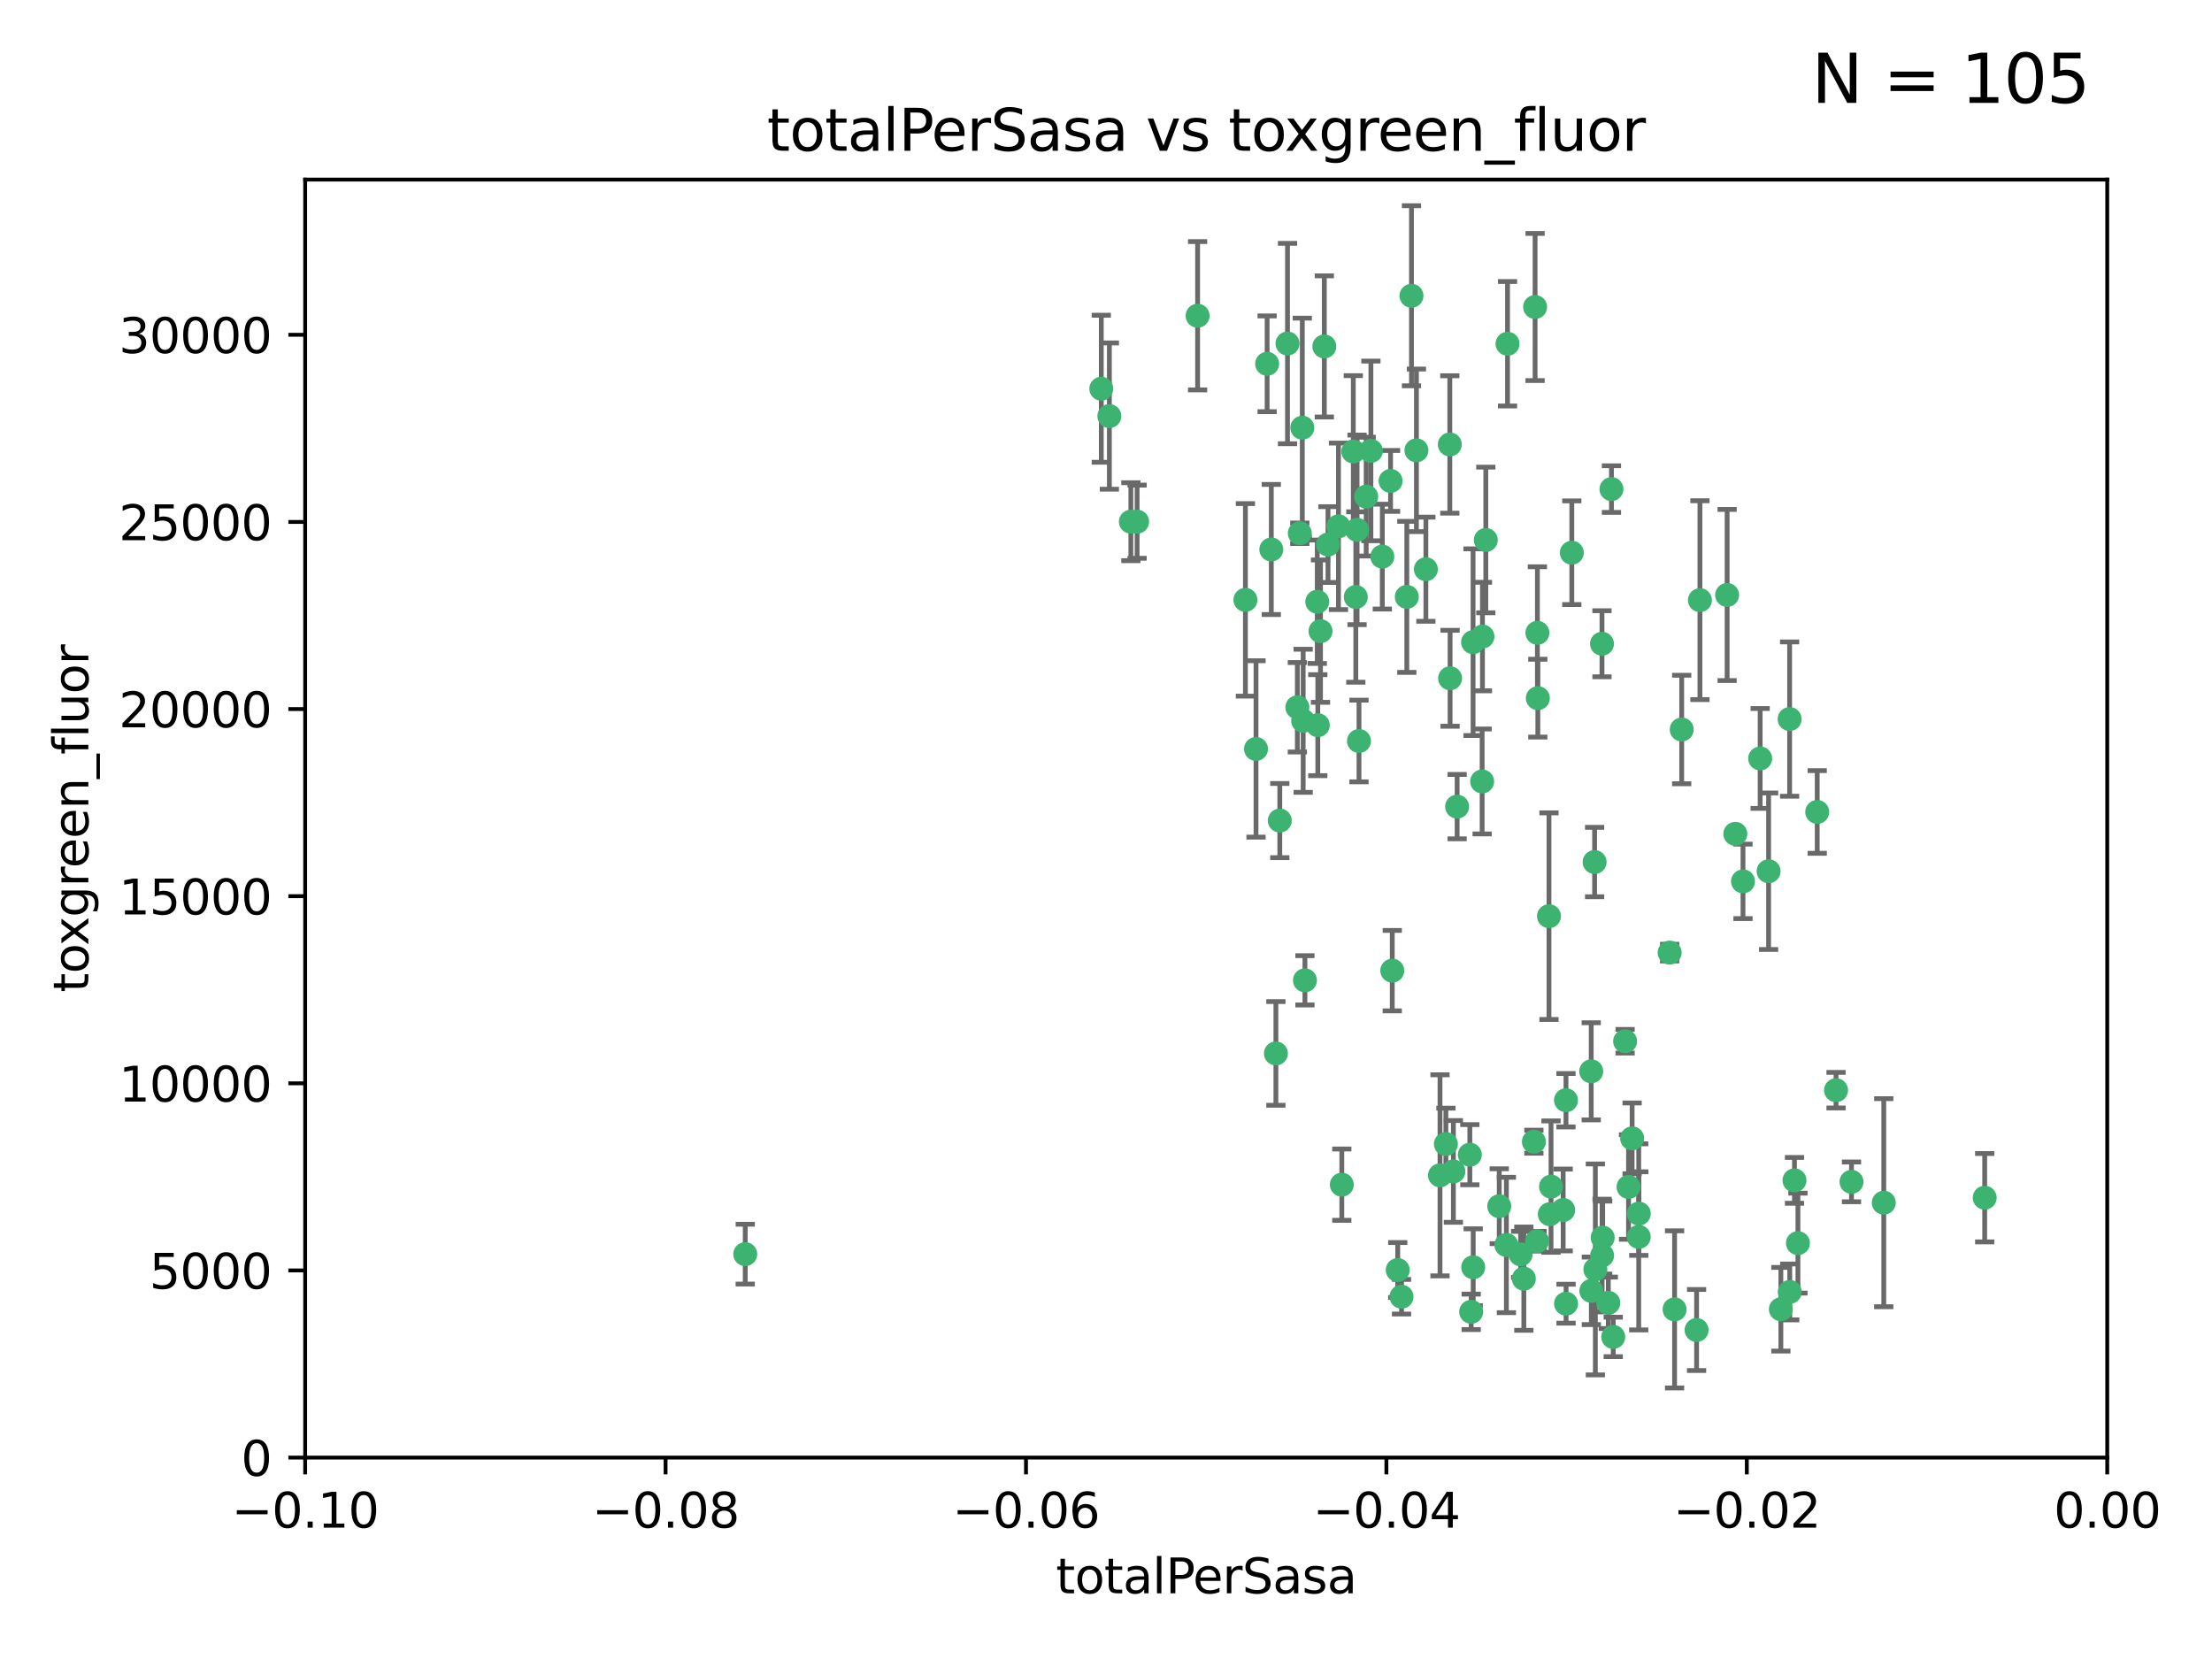 <?xml version="1.0" encoding="utf-8" standalone="no"?>
<!DOCTYPE svg PUBLIC "-//W3C//DTD SVG 1.1//EN"
  "http://www.w3.org/Graphics/SVG/1.1/DTD/svg11.dtd">
<svg xmlns:xlink="http://www.w3.org/1999/xlink" width="460.8pt" height="345.6pt" viewBox="0 0 460.8 345.6" xmlns="http://www.w3.org/2000/svg" version="1.1">
 <defs>
  <style type="text/css">*{stroke-linejoin: round; stroke-linecap: butt}</style>
 </defs>
 <g id="figure_1">
  <g id="patch_1">
   <path d="M 0 345.6 
L 460.8 345.6 
L 460.8 0 
L 0 0 
z
" style="fill: #ffffff"/>
  </g>
  <g id="axes_1">
   <g id="patch_2">
    <path d="M 63.571 303.64 
L 438.975 303.64 
L 438.975 37.411 
L 63.571 37.411 
z
" style="fill: #ffffff"/>
   </g>
   <g id="PathCollection_1">
    <defs>
     <path id="me9e2d48b2a" d="M 0 1.118 
C 0.297 1.118 0.581 1 0.791 0.791 
C 1 0.581 1.118 0.297 1.118 0 
C 1.118 -0.297 1 -0.581 0.791 -0.791 
C 0.581 -1 0.297 -1.118 0 -1.118 
C -0.297 -1.118 -0.581 -1 -0.791 -0.791 
C -1 -0.581 -1.118 -0.297 -1.118 0 
C -1.118 0.297 -1 0.581 -0.791 0.791 
C -0.581 1 -0.297 1.118 0 1.118 
z
" style="stroke: #3cb371"/>
    </defs>
    <g clip-path="url(#p50187f335e)">
     <use xlink:href="#me9e2d48b2a" x="235.58" y="108.677" style="fill: #3cb371; stroke: #3cb371"/>
     <use xlink:href="#me9e2d48b2a" x="268.211" y="71.562" style="fill: #3cb371; stroke: #3cb371"/>
     <use xlink:href="#me9e2d48b2a" x="231.102" y="86.676" style="fill: #3cb371; stroke: #3cb371"/>
     <use xlink:href="#me9e2d48b2a" x="275.085" y="131.48" style="fill: #3cb371; stroke: #3cb371"/>
     <use xlink:href="#me9e2d48b2a" x="264.836" y="114.467" style="fill: #3cb371; stroke: #3cb371"/>
     <use xlink:href="#me9e2d48b2a" x="282.702" y="110.38" style="fill: #3cb371; stroke: #3cb371"/>
     <use xlink:href="#me9e2d48b2a" x="271.293" y="89.097" style="fill: #3cb371; stroke: #3cb371"/>
     <use xlink:href="#me9e2d48b2a" x="236.883" y="108.676" style="fill: #3cb371; stroke: #3cb371"/>
     <use xlink:href="#me9e2d48b2a" x="229.42" y="80.98" style="fill: #3cb371; stroke: #3cb371"/>
     <use xlink:href="#me9e2d48b2a" x="155.248" y="261.259" style="fill: #3cb371; stroke: #3cb371"/>
     <use xlink:href="#me9e2d48b2a" x="263.965" y="75.786" style="fill: #3cb371; stroke: #3cb371"/>
     <use xlink:href="#me9e2d48b2a" x="274.414" y="125.356" style="fill: #3cb371; stroke: #3cb371"/>
     <use xlink:href="#me9e2d48b2a" x="275.882" y="72.167" style="fill: #3cb371; stroke: #3cb371"/>
     <use xlink:href="#me9e2d48b2a" x="281.916" y="94.046" style="fill: #3cb371; stroke: #3cb371"/>
     <use xlink:href="#me9e2d48b2a" x="249.484" y="65.773" style="fill: #3cb371; stroke: #3cb371"/>
     <use xlink:href="#me9e2d48b2a" x="261.652" y="156.019" style="fill: #3cb371; stroke: #3cb371"/>
     <use xlink:href="#me9e2d48b2a" x="270.262" y="147.335" style="fill: #3cb371; stroke: #3cb371"/>
     <use xlink:href="#me9e2d48b2a" x="259.444" y="124.965" style="fill: #3cb371; stroke: #3cb371"/>
     <use xlink:href="#me9e2d48b2a" x="276.649" y="113.441" style="fill: #3cb371; stroke: #3cb371"/>
     <use xlink:href="#me9e2d48b2a" x="285.583" y="93.933" style="fill: #3cb371; stroke: #3cb371"/>
     <use xlink:href="#me9e2d48b2a" x="287.96" y="115.953" style="fill: #3cb371; stroke: #3cb371"/>
     <use xlink:href="#me9e2d48b2a" x="278.828" y="109.646" style="fill: #3cb371; stroke: #3cb371"/>
     <use xlink:href="#me9e2d48b2a" x="284.603" y="103.453" style="fill: #3cb371; stroke: #3cb371"/>
     <use xlink:href="#me9e2d48b2a" x="265.793" y="219.448" style="fill: #3cb371; stroke: #3cb371"/>
     <use xlink:href="#me9e2d48b2a" x="271.473" y="150.153" style="fill: #3cb371; stroke: #3cb371"/>
     <use xlink:href="#me9e2d48b2a" x="295.068" y="93.812" style="fill: #3cb371; stroke: #3cb371"/>
     <use xlink:href="#me9e2d48b2a" x="282.441" y="124.367" style="fill: #3cb371; stroke: #3cb371"/>
     <use xlink:href="#me9e2d48b2a" x="266.606" y="170.94" style="fill: #3cb371; stroke: #3cb371"/>
     <use xlink:href="#me9e2d48b2a" x="289.681" y="100.184" style="fill: #3cb371; stroke: #3cb371"/>
     <use xlink:href="#me9e2d48b2a" x="297.039" y="118.577" style="fill: #3cb371; stroke: #3cb371"/>
     <use xlink:href="#me9e2d48b2a" x="302.023" y="92.588" style="fill: #3cb371; stroke: #3cb371"/>
     <use xlink:href="#me9e2d48b2a" x="316.773" y="261.303" style="fill: #3cb371; stroke: #3cb371"/>
     <use xlink:href="#me9e2d48b2a" x="283.103" y="154.361" style="fill: #3cb371; stroke: #3cb371"/>
     <use xlink:href="#me9e2d48b2a" x="319.539" y="237.833" style="fill: #3cb371; stroke: #3cb371"/>
     <use xlink:href="#me9e2d48b2a" x="299.98" y="244.844" style="fill: #3cb371; stroke: #3cb371"/>
     <use xlink:href="#me9e2d48b2a" x="335.696" y="101.886" style="fill: #3cb371; stroke: #3cb371"/>
     <use xlink:href="#me9e2d48b2a" x="293.065" y="124.337" style="fill: #3cb371; stroke: #3cb371"/>
     <use xlink:href="#me9e2d48b2a" x="319.789" y="63.953" style="fill: #3cb371; stroke: #3cb371"/>
     <use xlink:href="#me9e2d48b2a" x="314.046" y="71.61" style="fill: #3cb371; stroke: #3cb371"/>
     <use xlink:href="#me9e2d48b2a" x="274.522" y="151.067" style="fill: #3cb371; stroke: #3cb371"/>
     <use xlink:href="#me9e2d48b2a" x="290.034" y="202.203" style="fill: #3cb371; stroke: #3cb371"/>
     <use xlink:href="#me9e2d48b2a" x="271.842" y="204.22" style="fill: #3cb371; stroke: #3cb371"/>
     <use xlink:href="#me9e2d48b2a" x="279.524" y="246.787" style="fill: #3cb371; stroke: #3cb371"/>
     <use xlink:href="#me9e2d48b2a" x="302.767" y="244.026" style="fill: #3cb371; stroke: #3cb371"/>
     <use xlink:href="#me9e2d48b2a" x="306.866" y="133.776" style="fill: #3cb371; stroke: #3cb371"/>
     <use xlink:href="#me9e2d48b2a" x="270.774" y="111.087" style="fill: #3cb371; stroke: #3cb371"/>
     <use xlink:href="#me9e2d48b2a" x="302.081" y="141.297" style="fill: #3cb371; stroke: #3cb371"/>
     <use xlink:href="#me9e2d48b2a" x="309.521" y="112.487" style="fill: #3cb371; stroke: #3cb371"/>
     <use xlink:href="#me9e2d48b2a" x="294.035" y="61.614" style="fill: #3cb371; stroke: #3cb371"/>
     <use xlink:href="#me9e2d48b2a" x="308.755" y="162.792" style="fill: #3cb371; stroke: #3cb371"/>
     <use xlink:href="#me9e2d48b2a" x="291.964" y="270.13" style="fill: #3cb371; stroke: #3cb371"/>
     <use xlink:href="#me9e2d48b2a" x="341.39" y="252.814" style="fill: #3cb371; stroke: #3cb371"/>
     <use xlink:href="#me9e2d48b2a" x="320.359" y="145.439" style="fill: #3cb371; stroke: #3cb371"/>
     <use xlink:href="#me9e2d48b2a" x="333.723" y="134.104" style="fill: #3cb371; stroke: #3cb371"/>
     <use xlink:href="#me9e2d48b2a" x="339.255" y="247.267" style="fill: #3cb371; stroke: #3cb371"/>
     <use xlink:href="#me9e2d48b2a" x="320.27" y="131.829" style="fill: #3cb371; stroke: #3cb371"/>
     <use xlink:href="#me9e2d48b2a" x="322.853" y="252.941" style="fill: #3cb371; stroke: #3cb371"/>
     <use xlink:href="#me9e2d48b2a" x="313.808" y="259.35" style="fill: #3cb371; stroke: #3cb371"/>
     <use xlink:href="#me9e2d48b2a" x="306.194" y="240.543" style="fill: #3cb371; stroke: #3cb371"/>
     <use xlink:href="#me9e2d48b2a" x="308.822" y="132.603" style="fill: #3cb371; stroke: #3cb371"/>
     <use xlink:href="#me9e2d48b2a" x="291.173" y="264.57" style="fill: #3cb371; stroke: #3cb371"/>
     <use xlink:href="#me9e2d48b2a" x="332.186" y="179.579" style="fill: #3cb371; stroke: #3cb371"/>
     <use xlink:href="#me9e2d48b2a" x="303.545" y="168.036" style="fill: #3cb371; stroke: #3cb371"/>
     <use xlink:href="#me9e2d48b2a" x="326.223" y="229.198" style="fill: #3cb371; stroke: #3cb371"/>
     <use xlink:href="#me9e2d48b2a" x="335.041" y="271.4" style="fill: #3cb371; stroke: #3cb371"/>
     <use xlink:href="#me9e2d48b2a" x="322.682" y="190.856" style="fill: #3cb371; stroke: #3cb371"/>
     <use xlink:href="#me9e2d48b2a" x="325.64" y="252.059" style="fill: #3cb371; stroke: #3cb371"/>
     <use xlink:href="#me9e2d48b2a" x="323.108" y="247.195" style="fill: #3cb371; stroke: #3cb371"/>
     <use xlink:href="#me9e2d48b2a" x="331.504" y="268.906" style="fill: #3cb371; stroke: #3cb371"/>
     <use xlink:href="#me9e2d48b2a" x="306.897" y="263.993" style="fill: #3cb371; stroke: #3cb371"/>
     <use xlink:href="#me9e2d48b2a" x="327.438" y="115.142" style="fill: #3cb371; stroke: #3cb371"/>
     <use xlink:href="#me9e2d48b2a" x="336.066" y="278.508" style="fill: #3cb371; stroke: #3cb371"/>
     <use xlink:href="#me9e2d48b2a" x="312.32" y="251.277" style="fill: #3cb371; stroke: #3cb371"/>
     <use xlink:href="#me9e2d48b2a" x="326.24" y="271.584" style="fill: #3cb371; stroke: #3cb371"/>
     <use xlink:href="#me9e2d48b2a" x="306.473" y="273.278" style="fill: #3cb371; stroke: #3cb371"/>
     <use xlink:href="#me9e2d48b2a" x="332.341" y="264.442" style="fill: #3cb371; stroke: #3cb371"/>
     <use xlink:href="#me9e2d48b2a" x="301.205" y="238.323" style="fill: #3cb371; stroke: #3cb371"/>
     <use xlink:href="#me9e2d48b2a" x="340.002" y="237.139" style="fill: #3cb371; stroke: #3cb371"/>
     <use xlink:href="#me9e2d48b2a" x="347.819" y="198.449" style="fill: #3cb371; stroke: #3cb371"/>
     <use xlink:href="#me9e2d48b2a" x="317.443" y="266.371" style="fill: #3cb371; stroke: #3cb371"/>
     <use xlink:href="#me9e2d48b2a" x="353.429" y="277.063" style="fill: #3cb371; stroke: #3cb371"/>
     <use xlink:href="#me9e2d48b2a" x="338.54" y="216.908" style="fill: #3cb371; stroke: #3cb371"/>
     <use xlink:href="#me9e2d48b2a" x="350.329" y="151.97" style="fill: #3cb371; stroke: #3cb371"/>
     <use xlink:href="#me9e2d48b2a" x="368.433" y="181.494" style="fill: #3cb371; stroke: #3cb371"/>
     <use xlink:href="#me9e2d48b2a" x="320.2" y="258.565" style="fill: #3cb371; stroke: #3cb371"/>
     <use xlink:href="#me9e2d48b2a" x="333.869" y="257.812" style="fill: #3cb371; stroke: #3cb371"/>
     <use xlink:href="#me9e2d48b2a" x="363.098" y="183.606" style="fill: #3cb371; stroke: #3cb371"/>
     <use xlink:href="#me9e2d48b2a" x="361.5" y="173.704" style="fill: #3cb371; stroke: #3cb371"/>
     <use xlink:href="#me9e2d48b2a" x="354.127" y="125.024" style="fill: #3cb371; stroke: #3cb371"/>
     <use xlink:href="#me9e2d48b2a" x="348.844" y="272.768" style="fill: #3cb371; stroke: #3cb371"/>
     <use xlink:href="#me9e2d48b2a" x="331.48" y="223.176" style="fill: #3cb371; stroke: #3cb371"/>
     <use xlink:href="#me9e2d48b2a" x="341.375" y="257.661" style="fill: #3cb371; stroke: #3cb371"/>
     <use xlink:href="#me9e2d48b2a" x="372.811" y="149.795" style="fill: #3cb371; stroke: #3cb371"/>
     <use xlink:href="#me9e2d48b2a" x="372.836" y="269.137" style="fill: #3cb371; stroke: #3cb371"/>
     <use xlink:href="#me9e2d48b2a" x="333.746" y="261.551" style="fill: #3cb371; stroke: #3cb371"/>
     <use xlink:href="#me9e2d48b2a" x="370.988" y="272.741" style="fill: #3cb371; stroke: #3cb371"/>
     <use xlink:href="#me9e2d48b2a" x="359.792" y="123.943" style="fill: #3cb371; stroke: #3cb371"/>
     <use xlink:href="#me9e2d48b2a" x="374.542" y="258.966" style="fill: #3cb371; stroke: #3cb371"/>
     <use xlink:href="#me9e2d48b2a" x="378.56" y="169.147" style="fill: #3cb371; stroke: #3cb371"/>
     <use xlink:href="#me9e2d48b2a" x="373.823" y="245.892" style="fill: #3cb371; stroke: #3cb371"/>
     <use xlink:href="#me9e2d48b2a" x="385.701" y="246.204" style="fill: #3cb371; stroke: #3cb371"/>
     <use xlink:href="#me9e2d48b2a" x="382.481" y="227.107" style="fill: #3cb371; stroke: #3cb371"/>
     <use xlink:href="#me9e2d48b2a" x="366.674" y="157.999" style="fill: #3cb371; stroke: #3cb371"/>
     <use xlink:href="#me9e2d48b2a" x="392.424" y="250.544" style="fill: #3cb371; stroke: #3cb371"/>
     <use xlink:href="#me9e2d48b2a" x="413.449" y="249.505" style="fill: #3cb371; stroke: #3cb371"/>
    </g>
   </g>
   <g id="matplotlib.axis_1">
    <g id="xtick_1">
     <g id="line2d_1">
      <defs>
       <path id="m0c66b66cfc" d="M 0 0 
L 0 3.5 
" style="stroke: #000000; stroke-width: 0.8"/>
      </defs>
      <g>
       <use xlink:href="#m0c66b66cfc" x="63.571" y="303.64" style="stroke: #000000; stroke-width: 0.8"/>
      </g>
     </g>
     <g id="text_1">
      <!-- −0.10 -->
      <g transform="translate(48.249 318.238)scale(0.1 -0.1)">
       <defs>
        <path id="DejaVuSans-2212" d="M 678 2272 
L 4684 2272 
L 4684 1741 
L 678 1741 
L 678 2272 
z
" transform="scale(0.016)"/>
        <path id="DejaVuSans-30" d="M 2034 4250 
Q 1547 4250 1301 3770 
Q 1056 3291 1056 2328 
Q 1056 1369 1301 889 
Q 1547 409 2034 409 
Q 2525 409 2770 889 
Q 3016 1369 3016 2328 
Q 3016 3291 2770 3770 
Q 2525 4250 2034 4250 
z
M 2034 4750 
Q 2819 4750 3233 4129 
Q 3647 3509 3647 2328 
Q 3647 1150 3233 529 
Q 2819 -91 2034 -91 
Q 1250 -91 836 529 
Q 422 1150 422 2328 
Q 422 3509 836 4129 
Q 1250 4750 2034 4750 
z
" transform="scale(0.016)"/>
        <path id="DejaVuSans-2e" d="M 684 794 
L 1344 794 
L 1344 0 
L 684 0 
L 684 794 
z
" transform="scale(0.016)"/>
        <path id="DejaVuSans-31" d="M 794 531 
L 1825 531 
L 1825 4091 
L 703 3866 
L 703 4441 
L 1819 4666 
L 2450 4666 
L 2450 531 
L 3481 531 
L 3481 0 
L 794 0 
L 794 531 
z
" transform="scale(0.016)"/>
       </defs>
       <use xlink:href="#DejaVuSans-2212"/>
       <use xlink:href="#DejaVuSans-30" x="83.789"/>
       <use xlink:href="#DejaVuSans-2e" x="147.412"/>
       <use xlink:href="#DejaVuSans-31" x="179.199"/>
       <use xlink:href="#DejaVuSans-30" x="242.822"/>
      </g>
     </g>
    </g>
    <g id="xtick_2">
     <g id="line2d_2">
      <g>
       <use xlink:href="#m0c66b66cfc" x="138.652" y="303.64" style="stroke: #000000; stroke-width: 0.8"/>
      </g>
     </g>
     <g id="text_2">
      <!-- −0.08 -->
      <g transform="translate(123.329 318.238)scale(0.1 -0.1)">
       <defs>
        <path id="DejaVuSans-38" d="M 2034 2216 
Q 1584 2216 1326 1975 
Q 1069 1734 1069 1313 
Q 1069 891 1326 650 
Q 1584 409 2034 409 
Q 2484 409 2743 651 
Q 3003 894 3003 1313 
Q 3003 1734 2745 1975 
Q 2488 2216 2034 2216 
z
M 1403 2484 
Q 997 2584 770 2862 
Q 544 3141 544 3541 
Q 544 4100 942 4425 
Q 1341 4750 2034 4750 
Q 2731 4750 3128 4425 
Q 3525 4100 3525 3541 
Q 3525 3141 3298 2862 
Q 3072 2584 2669 2484 
Q 3125 2378 3379 2068 
Q 3634 1759 3634 1313 
Q 3634 634 3220 271 
Q 2806 -91 2034 -91 
Q 1263 -91 848 271 
Q 434 634 434 1313 
Q 434 1759 690 2068 
Q 947 2378 1403 2484 
z
M 1172 3481 
Q 1172 3119 1398 2916 
Q 1625 2713 2034 2713 
Q 2441 2713 2670 2916 
Q 2900 3119 2900 3481 
Q 2900 3844 2670 4047 
Q 2441 4250 2034 4250 
Q 1625 4250 1398 4047 
Q 1172 3844 1172 3481 
z
" transform="scale(0.016)"/>
       </defs>
       <use xlink:href="#DejaVuSans-2212"/>
       <use xlink:href="#DejaVuSans-30" x="83.789"/>
       <use xlink:href="#DejaVuSans-2e" x="147.412"/>
       <use xlink:href="#DejaVuSans-30" x="179.199"/>
       <use xlink:href="#DejaVuSans-38" x="242.822"/>
      </g>
     </g>
    </g>
    <g id="xtick_3">
     <g id="line2d_3">
      <g>
       <use xlink:href="#m0c66b66cfc" x="213.733" y="303.64" style="stroke: #000000; stroke-width: 0.8"/>
      </g>
     </g>
     <g id="text_3">
      <!-- −0.06 -->
      <g transform="translate(198.41 318.238)scale(0.1 -0.1)">
       <defs>
        <path id="DejaVuSans-36" d="M 2113 2584 
Q 1688 2584 1439 2293 
Q 1191 2003 1191 1497 
Q 1191 994 1439 701 
Q 1688 409 2113 409 
Q 2538 409 2786 701 
Q 3034 994 3034 1497 
Q 3034 2003 2786 2293 
Q 2538 2584 2113 2584 
z
M 3366 4563 
L 3366 3988 
Q 3128 4100 2886 4159 
Q 2644 4219 2406 4219 
Q 1781 4219 1451 3797 
Q 1122 3375 1075 2522 
Q 1259 2794 1537 2939 
Q 1816 3084 2150 3084 
Q 2853 3084 3261 2657 
Q 3669 2231 3669 1497 
Q 3669 778 3244 343 
Q 2819 -91 2113 -91 
Q 1303 -91 875 529 
Q 447 1150 447 2328 
Q 447 3434 972 4092 
Q 1497 4750 2381 4750 
Q 2619 4750 2861 4703 
Q 3103 4656 3366 4563 
z
" transform="scale(0.016)"/>
       </defs>
       <use xlink:href="#DejaVuSans-2212"/>
       <use xlink:href="#DejaVuSans-30" x="83.789"/>
       <use xlink:href="#DejaVuSans-2e" x="147.412"/>
       <use xlink:href="#DejaVuSans-30" x="179.199"/>
       <use xlink:href="#DejaVuSans-36" x="242.822"/>
      </g>
     </g>
    </g>
    <g id="xtick_4">
     <g id="line2d_4">
      <g>
       <use xlink:href="#m0c66b66cfc" x="288.813" y="303.64" style="stroke: #000000; stroke-width: 0.8"/>
      </g>
     </g>
     <g id="text_4">
      <!-- −0.04 -->
      <g transform="translate(273.491 318.238)scale(0.1 -0.1)">
       <defs>
        <path id="DejaVuSans-34" d="M 2419 4116 
L 825 1625 
L 2419 1625 
L 2419 4116 
z
M 2253 4666 
L 3047 4666 
L 3047 1625 
L 3713 1625 
L 3713 1100 
L 3047 1100 
L 3047 0 
L 2419 0 
L 2419 1100 
L 313 1100 
L 313 1709 
L 2253 4666 
z
" transform="scale(0.016)"/>
       </defs>
       <use xlink:href="#DejaVuSans-2212"/>
       <use xlink:href="#DejaVuSans-30" x="83.789"/>
       <use xlink:href="#DejaVuSans-2e" x="147.412"/>
       <use xlink:href="#DejaVuSans-30" x="179.199"/>
       <use xlink:href="#DejaVuSans-34" x="242.822"/>
      </g>
     </g>
    </g>
    <g id="xtick_5">
     <g id="line2d_5">
      <g>
       <use xlink:href="#m0c66b66cfc" x="363.894" y="303.64" style="stroke: #000000; stroke-width: 0.8"/>
      </g>
     </g>
     <g id="text_5">
      <!-- −0.02 -->
      <g transform="translate(348.572 318.238)scale(0.1 -0.1)">
       <defs>
        <path id="DejaVuSans-32" d="M 1228 531 
L 3431 531 
L 3431 0 
L 469 0 
L 469 531 
Q 828 903 1448 1529 
Q 2069 2156 2228 2338 
Q 2531 2678 2651 2914 
Q 2772 3150 2772 3378 
Q 2772 3750 2511 3984 
Q 2250 4219 1831 4219 
Q 1534 4219 1204 4116 
Q 875 4013 500 3803 
L 500 4441 
Q 881 4594 1212 4672 
Q 1544 4750 1819 4750 
Q 2544 4750 2975 4387 
Q 3406 4025 3406 3419 
Q 3406 3131 3298 2873 
Q 3191 2616 2906 2266 
Q 2828 2175 2409 1742 
Q 1991 1309 1228 531 
z
" transform="scale(0.016)"/>
       </defs>
       <use xlink:href="#DejaVuSans-2212"/>
       <use xlink:href="#DejaVuSans-30" x="83.789"/>
       <use xlink:href="#DejaVuSans-2e" x="147.412"/>
       <use xlink:href="#DejaVuSans-30" x="179.199"/>
       <use xlink:href="#DejaVuSans-32" x="242.822"/>
      </g>
     </g>
    </g>
    <g id="xtick_6">
     <g id="line2d_6">
      <g>
       <use xlink:href="#m0c66b66cfc" x="438.975" y="303.64" style="stroke: #000000; stroke-width: 0.8"/>
      </g>
     </g>
     <g id="text_6">
      <!-- 0.00 -->
      <g transform="translate(427.842 318.238)scale(0.1 -0.1)">
       <use xlink:href="#DejaVuSans-30"/>
       <use xlink:href="#DejaVuSans-2e" x="63.623"/>
       <use xlink:href="#DejaVuSans-30" x="95.41"/>
       <use xlink:href="#DejaVuSans-30" x="159.033"/>
      </g>
     </g>
    </g>
    <g id="text_7">
     <!-- totalPerSasa -->
     <g transform="translate(219.968 331.917)scale(0.1 -0.1)">
      <defs>
       <path id="DejaVuSans-74" d="M 1172 4494 
L 1172 3500 
L 2356 3500 
L 2356 3053 
L 1172 3053 
L 1172 1153 
Q 1172 725 1289 603 
Q 1406 481 1766 481 
L 2356 481 
L 2356 0 
L 1766 0 
Q 1100 0 847 248 
Q 594 497 594 1153 
L 594 3053 
L 172 3053 
L 172 3500 
L 594 3500 
L 594 4494 
L 1172 4494 
z
" transform="scale(0.016)"/>
       <path id="DejaVuSans-6f" d="M 1959 3097 
Q 1497 3097 1228 2736 
Q 959 2375 959 1747 
Q 959 1119 1226 758 
Q 1494 397 1959 397 
Q 2419 397 2687 759 
Q 2956 1122 2956 1747 
Q 2956 2369 2687 2733 
Q 2419 3097 1959 3097 
z
M 1959 3584 
Q 2709 3584 3137 3096 
Q 3566 2609 3566 1747 
Q 3566 888 3137 398 
Q 2709 -91 1959 -91 
Q 1206 -91 779 398 
Q 353 888 353 1747 
Q 353 2609 779 3096 
Q 1206 3584 1959 3584 
z
" transform="scale(0.016)"/>
       <path id="DejaVuSans-61" d="M 2194 1759 
Q 1497 1759 1228 1600 
Q 959 1441 959 1056 
Q 959 750 1161 570 
Q 1363 391 1709 391 
Q 2188 391 2477 730 
Q 2766 1069 2766 1631 
L 2766 1759 
L 2194 1759 
z
M 3341 1997 
L 3341 0 
L 2766 0 
L 2766 531 
Q 2569 213 2275 61 
Q 1981 -91 1556 -91 
Q 1019 -91 701 211 
Q 384 513 384 1019 
Q 384 1609 779 1909 
Q 1175 2209 1959 2209 
L 2766 2209 
L 2766 2266 
Q 2766 2663 2505 2880 
Q 2244 3097 1772 3097 
Q 1472 3097 1187 3025 
Q 903 2953 641 2809 
L 641 3341 
Q 956 3463 1253 3523 
Q 1550 3584 1831 3584 
Q 2591 3584 2966 3190 
Q 3341 2797 3341 1997 
z
" transform="scale(0.016)"/>
       <path id="DejaVuSans-6c" d="M 603 4863 
L 1178 4863 
L 1178 0 
L 603 0 
L 603 4863 
z
" transform="scale(0.016)"/>
       <path id="DejaVuSans-50" d="M 1259 4147 
L 1259 2394 
L 2053 2394 
Q 2494 2394 2734 2622 
Q 2975 2850 2975 3272 
Q 2975 3691 2734 3919 
Q 2494 4147 2053 4147 
L 1259 4147 
z
M 628 4666 
L 2053 4666 
Q 2838 4666 3239 4311 
Q 3641 3956 3641 3272 
Q 3641 2581 3239 2228 
Q 2838 1875 2053 1875 
L 1259 1875 
L 1259 0 
L 628 0 
L 628 4666 
z
" transform="scale(0.016)"/>
       <path id="DejaVuSans-65" d="M 3597 1894 
L 3597 1613 
L 953 1613 
Q 991 1019 1311 708 
Q 1631 397 2203 397 
Q 2534 397 2845 478 
Q 3156 559 3463 722 
L 3463 178 
Q 3153 47 2828 -22 
Q 2503 -91 2169 -91 
Q 1331 -91 842 396 
Q 353 884 353 1716 
Q 353 2575 817 3079 
Q 1281 3584 2069 3584 
Q 2775 3584 3186 3129 
Q 3597 2675 3597 1894 
z
M 3022 2063 
Q 3016 2534 2758 2815 
Q 2500 3097 2075 3097 
Q 1594 3097 1305 2825 
Q 1016 2553 972 2059 
L 3022 2063 
z
" transform="scale(0.016)"/>
       <path id="DejaVuSans-72" d="M 2631 2963 
Q 2534 3019 2420 3045 
Q 2306 3072 2169 3072 
Q 1681 3072 1420 2755 
Q 1159 2438 1159 1844 
L 1159 0 
L 581 0 
L 581 3500 
L 1159 3500 
L 1159 2956 
Q 1341 3275 1631 3429 
Q 1922 3584 2338 3584 
Q 2397 3584 2469 3576 
Q 2541 3569 2628 3553 
L 2631 2963 
z
" transform="scale(0.016)"/>
       <path id="DejaVuSans-53" d="M 3425 4513 
L 3425 3897 
Q 3066 4069 2747 4153 
Q 2428 4238 2131 4238 
Q 1616 4238 1336 4038 
Q 1056 3838 1056 3469 
Q 1056 3159 1242 3001 
Q 1428 2844 1947 2747 
L 2328 2669 
Q 3034 2534 3370 2195 
Q 3706 1856 3706 1288 
Q 3706 609 3251 259 
Q 2797 -91 1919 -91 
Q 1588 -91 1214 -16 
Q 841 59 441 206 
L 441 856 
Q 825 641 1194 531 
Q 1563 422 1919 422 
Q 2459 422 2753 634 
Q 3047 847 3047 1241 
Q 3047 1584 2836 1778 
Q 2625 1972 2144 2069 
L 1759 2144 
Q 1053 2284 737 2584 
Q 422 2884 422 3419 
Q 422 4038 858 4394 
Q 1294 4750 2059 4750 
Q 2388 4750 2728 4690 
Q 3069 4631 3425 4513 
z
" transform="scale(0.016)"/>
       <path id="DejaVuSans-73" d="M 2834 3397 
L 2834 2853 
Q 2591 2978 2328 3040 
Q 2066 3103 1784 3103 
Q 1356 3103 1142 2972 
Q 928 2841 928 2578 
Q 928 2378 1081 2264 
Q 1234 2150 1697 2047 
L 1894 2003 
Q 2506 1872 2764 1633 
Q 3022 1394 3022 966 
Q 3022 478 2636 193 
Q 2250 -91 1575 -91 
Q 1294 -91 989 -36 
Q 684 19 347 128 
L 347 722 
Q 666 556 975 473 
Q 1284 391 1588 391 
Q 1994 391 2212 530 
Q 2431 669 2431 922 
Q 2431 1156 2273 1281 
Q 2116 1406 1581 1522 
L 1381 1569 
Q 847 1681 609 1914 
Q 372 2147 372 2553 
Q 372 3047 722 3315 
Q 1072 3584 1716 3584 
Q 2034 3584 2315 3537 
Q 2597 3491 2834 3397 
z
" transform="scale(0.016)"/>
      </defs>
      <use xlink:href="#DejaVuSans-74"/>
      <use xlink:href="#DejaVuSans-6f" x="39.209"/>
      <use xlink:href="#DejaVuSans-74" x="100.391"/>
      <use xlink:href="#DejaVuSans-61" x="139.6"/>
      <use xlink:href="#DejaVuSans-6c" x="200.879"/>
      <use xlink:href="#DejaVuSans-50" x="228.662"/>
      <use xlink:href="#DejaVuSans-65" x="285.34"/>
      <use xlink:href="#DejaVuSans-72" x="346.863"/>
      <use xlink:href="#DejaVuSans-53" x="387.977"/>
      <use xlink:href="#DejaVuSans-61" x="451.453"/>
      <use xlink:href="#DejaVuSans-73" x="512.732"/>
      <use xlink:href="#DejaVuSans-61" x="564.832"/>
     </g>
    </g>
   </g>
   <g id="matplotlib.axis_2">
    <g id="ytick_1">
     <g id="line2d_7">
      <defs>
       <path id="mca837a65c9" d="M 0 0 
L -3.5 0 
" style="stroke: #000000; stroke-width: 0.8"/>
      </defs>
      <g>
       <use xlink:href="#mca837a65c9" x="63.571" y="303.64" style="stroke: #000000; stroke-width: 0.8"/>
      </g>
     </g>
     <g id="text_8">
      <!-- 0 -->
      <g transform="translate(50.209 307.439)scale(0.1 -0.1)">
       <use xlink:href="#DejaVuSans-30"/>
      </g>
     </g>
    </g>
    <g id="ytick_2">
     <g id="line2d_8">
      <g>
       <use xlink:href="#mca837a65c9" x="63.571" y="264.657" style="stroke: #000000; stroke-width: 0.8"/>
      </g>
     </g>
     <g id="text_9">
      <!-- 5000 -->
      <g transform="translate(31.121 268.457)scale(0.1 -0.1)">
       <defs>
        <path id="DejaVuSans-35" d="M 691 4666 
L 3169 4666 
L 3169 4134 
L 1269 4134 
L 1269 2991 
Q 1406 3038 1543 3061 
Q 1681 3084 1819 3084 
Q 2600 3084 3056 2656 
Q 3513 2228 3513 1497 
Q 3513 744 3044 326 
Q 2575 -91 1722 -91 
Q 1428 -91 1123 -41 
Q 819 9 494 109 
L 494 744 
Q 775 591 1075 516 
Q 1375 441 1709 441 
Q 2250 441 2565 725 
Q 2881 1009 2881 1497 
Q 2881 1984 2565 2268 
Q 2250 2553 1709 2553 
Q 1456 2553 1204 2497 
Q 953 2441 691 2322 
L 691 4666 
z
" transform="scale(0.016)"/>
       </defs>
       <use xlink:href="#DejaVuSans-35"/>
       <use xlink:href="#DejaVuSans-30" x="63.623"/>
       <use xlink:href="#DejaVuSans-30" x="127.246"/>
       <use xlink:href="#DejaVuSans-30" x="190.869"/>
      </g>
     </g>
    </g>
    <g id="ytick_3">
     <g id="line2d_9">
      <g>
       <use xlink:href="#mca837a65c9" x="63.571" y="225.675" style="stroke: #000000; stroke-width: 0.8"/>
      </g>
     </g>
     <g id="text_10">
      <!-- 10000 -->
      <g transform="translate(24.759 229.474)scale(0.1 -0.1)">
       <use xlink:href="#DejaVuSans-31"/>
       <use xlink:href="#DejaVuSans-30" x="63.623"/>
       <use xlink:href="#DejaVuSans-30" x="127.246"/>
       <use xlink:href="#DejaVuSans-30" x="190.869"/>
       <use xlink:href="#DejaVuSans-30" x="254.492"/>
      </g>
     </g>
    </g>
    <g id="ytick_4">
     <g id="line2d_10">
      <g>
       <use xlink:href="#mca837a65c9" x="63.571" y="186.692" style="stroke: #000000; stroke-width: 0.8"/>
      </g>
     </g>
     <g id="text_11">
      <!-- 15000 -->
      <g transform="translate(24.759 190.492)scale(0.1 -0.1)">
       <use xlink:href="#DejaVuSans-31"/>
       <use xlink:href="#DejaVuSans-35" x="63.623"/>
       <use xlink:href="#DejaVuSans-30" x="127.246"/>
       <use xlink:href="#DejaVuSans-30" x="190.869"/>
       <use xlink:href="#DejaVuSans-30" x="254.492"/>
      </g>
     </g>
    </g>
    <g id="ytick_5">
     <g id="line2d_11">
      <g>
       <use xlink:href="#mca837a65c9" x="63.571" y="147.71" style="stroke: #000000; stroke-width: 0.8"/>
      </g>
     </g>
     <g id="text_12">
      <!-- 20000 -->
      <g transform="translate(24.759 151.509)scale(0.1 -0.1)">
       <use xlink:href="#DejaVuSans-32"/>
       <use xlink:href="#DejaVuSans-30" x="63.623"/>
       <use xlink:href="#DejaVuSans-30" x="127.246"/>
       <use xlink:href="#DejaVuSans-30" x="190.869"/>
       <use xlink:href="#DejaVuSans-30" x="254.492"/>
      </g>
     </g>
    </g>
    <g id="ytick_6">
     <g id="line2d_12">
      <g>
       <use xlink:href="#mca837a65c9" x="63.571" y="108.727" style="stroke: #000000; stroke-width: 0.8"/>
      </g>
     </g>
     <g id="text_13">
      <!-- 25000 -->
      <g transform="translate(24.759 112.527)scale(0.1 -0.1)">
       <use xlink:href="#DejaVuSans-32"/>
       <use xlink:href="#DejaVuSans-35" x="63.623"/>
       <use xlink:href="#DejaVuSans-30" x="127.246"/>
       <use xlink:href="#DejaVuSans-30" x="190.869"/>
       <use xlink:href="#DejaVuSans-30" x="254.492"/>
      </g>
     </g>
    </g>
    <g id="ytick_7">
     <g id="line2d_13">
      <g>
       <use xlink:href="#mca837a65c9" x="63.571" y="69.745" style="stroke: #000000; stroke-width: 0.8"/>
      </g>
     </g>
     <g id="text_14">
      <!-- 30000 -->
      <g transform="translate(24.759 73.544)scale(0.1 -0.1)">
       <defs>
        <path id="DejaVuSans-33" d="M 2597 2516 
Q 3050 2419 3304 2112 
Q 3559 1806 3559 1356 
Q 3559 666 3084 287 
Q 2609 -91 1734 -91 
Q 1441 -91 1130 -33 
Q 819 25 488 141 
L 488 750 
Q 750 597 1062 519 
Q 1375 441 1716 441 
Q 2309 441 2620 675 
Q 2931 909 2931 1356 
Q 2931 1769 2642 2001 
Q 2353 2234 1838 2234 
L 1294 2234 
L 1294 2753 
L 1863 2753 
Q 2328 2753 2575 2939 
Q 2822 3125 2822 3475 
Q 2822 3834 2567 4026 
Q 2313 4219 1838 4219 
Q 1578 4219 1281 4162 
Q 984 4106 628 3988 
L 628 4550 
Q 988 4650 1302 4700 
Q 1616 4750 1894 4750 
Q 2613 4750 3031 4423 
Q 3450 4097 3450 3541 
Q 3450 3153 3228 2886 
Q 3006 2619 2597 2516 
z
" transform="scale(0.016)"/>
       </defs>
       <use xlink:href="#DejaVuSans-33"/>
       <use xlink:href="#DejaVuSans-30" x="63.623"/>
       <use xlink:href="#DejaVuSans-30" x="127.246"/>
       <use xlink:href="#DejaVuSans-30" x="190.869"/>
       <use xlink:href="#DejaVuSans-30" x="254.492"/>
      </g>
     </g>
    </g>
    <g id="text_15">
     <!-- toxgreen_fluor -->
     <g transform="translate(18.401 206.72)rotate(-90)scale(0.1 -0.1)">
      <defs>
       <path id="DejaVuSans-78" d="M 3513 3500 
L 2247 1797 
L 3578 0 
L 2900 0 
L 1881 1375 
L 863 0 
L 184 0 
L 1544 1831 
L 300 3500 
L 978 3500 
L 1906 2253 
L 2834 3500 
L 3513 3500 
z
" transform="scale(0.016)"/>
       <path id="DejaVuSans-67" d="M 2906 1791 
Q 2906 2416 2648 2759 
Q 2391 3103 1925 3103 
Q 1463 3103 1205 2759 
Q 947 2416 947 1791 
Q 947 1169 1205 825 
Q 1463 481 1925 481 
Q 2391 481 2648 825 
Q 2906 1169 2906 1791 
z
M 3481 434 
Q 3481 -459 3084 -895 
Q 2688 -1331 1869 -1331 
Q 1566 -1331 1297 -1286 
Q 1028 -1241 775 -1147 
L 775 -588 
Q 1028 -725 1275 -790 
Q 1522 -856 1778 -856 
Q 2344 -856 2625 -561 
Q 2906 -266 2906 331 
L 2906 616 
Q 2728 306 2450 153 
Q 2172 0 1784 0 
Q 1141 0 747 490 
Q 353 981 353 1791 
Q 353 2603 747 3093 
Q 1141 3584 1784 3584 
Q 2172 3584 2450 3431 
Q 2728 3278 2906 2969 
L 2906 3500 
L 3481 3500 
L 3481 434 
z
" transform="scale(0.016)"/>
       <path id="DejaVuSans-6e" d="M 3513 2113 
L 3513 0 
L 2938 0 
L 2938 2094 
Q 2938 2591 2744 2837 
Q 2550 3084 2163 3084 
Q 1697 3084 1428 2787 
Q 1159 2491 1159 1978 
L 1159 0 
L 581 0 
L 581 3500 
L 1159 3500 
L 1159 2956 
Q 1366 3272 1645 3428 
Q 1925 3584 2291 3584 
Q 2894 3584 3203 3211 
Q 3513 2838 3513 2113 
z
" transform="scale(0.016)"/>
       <path id="DejaVuSans-5f" d="M 3263 -1063 
L 3263 -1509 
L -63 -1509 
L -63 -1063 
L 3263 -1063 
z
" transform="scale(0.016)"/>
       <path id="DejaVuSans-66" d="M 2375 4863 
L 2375 4384 
L 1825 4384 
Q 1516 4384 1395 4259 
Q 1275 4134 1275 3809 
L 1275 3500 
L 2222 3500 
L 2222 3053 
L 1275 3053 
L 1275 0 
L 697 0 
L 697 3053 
L 147 3053 
L 147 3500 
L 697 3500 
L 697 3744 
Q 697 4328 969 4595 
Q 1241 4863 1831 4863 
L 2375 4863 
z
" transform="scale(0.016)"/>
       <path id="DejaVuSans-75" d="M 544 1381 
L 544 3500 
L 1119 3500 
L 1119 1403 
Q 1119 906 1312 657 
Q 1506 409 1894 409 
Q 2359 409 2629 706 
Q 2900 1003 2900 1516 
L 2900 3500 
L 3475 3500 
L 3475 0 
L 2900 0 
L 2900 538 
Q 2691 219 2414 64 
Q 2138 -91 1772 -91 
Q 1169 -91 856 284 
Q 544 659 544 1381 
z
M 1991 3584 
L 1991 3584 
z
" transform="scale(0.016)"/>
      </defs>
      <use xlink:href="#DejaVuSans-74"/>
      <use xlink:href="#DejaVuSans-6f" x="39.209"/>
      <use xlink:href="#DejaVuSans-78" x="97.266"/>
      <use xlink:href="#DejaVuSans-67" x="156.445"/>
      <use xlink:href="#DejaVuSans-72" x="219.922"/>
      <use xlink:href="#DejaVuSans-65" x="258.785"/>
      <use xlink:href="#DejaVuSans-65" x="320.309"/>
      <use xlink:href="#DejaVuSans-6e" x="381.832"/>
      <use xlink:href="#DejaVuSans-5f" x="445.211"/>
      <use xlink:href="#DejaVuSans-66" x="495.211"/>
      <use xlink:href="#DejaVuSans-6c" x="530.416"/>
      <use xlink:href="#DejaVuSans-75" x="558.199"/>
      <use xlink:href="#DejaVuSans-6f" x="621.578"/>
      <use xlink:href="#DejaVuSans-72" x="682.76"/>
     </g>
    </g>
   </g>
   <g id="LineCollection_1">
    <path d="M 235.58 116.797 
L 235.58 100.557 
" clip-path="url(#p50187f335e)" style="fill: none; stroke: #696969"/>
    <path d="M 268.211 92.434 
L 268.211 50.691 
" clip-path="url(#p50187f335e)" style="fill: none; stroke: #696969"/>
    <path d="M 231.102 101.908 
L 231.102 71.444 
" clip-path="url(#p50187f335e)" style="fill: none; stroke: #696969"/>
    <path d="M 275.085 146.307 
L 275.085 116.654 
" clip-path="url(#p50187f335e)" style="fill: none; stroke: #696969"/>
    <path d="M 264.836 128.017 
L 264.836 100.917 
" clip-path="url(#p50187f335e)" style="fill: none; stroke: #696969"/>
    <path d="M 282.702 130.124 
L 282.702 90.636 
" clip-path="url(#p50187f335e)" style="fill: none; stroke: #696969"/>
    <path d="M 271.293 111.917 
L 271.293 66.277 
" clip-path="url(#p50187f335e)" style="fill: none; stroke: #696969"/>
    <path d="M 236.883 116.296 
L 236.883 101.057 
" clip-path="url(#p50187f335e)" style="fill: none; stroke: #696969"/>
    <path d="M 229.42 96.292 
L 229.42 65.668 
" clip-path="url(#p50187f335e)" style="fill: none; stroke: #696969"/>
    <path d="M 155.248 267.49 
L 155.248 255.028 
" clip-path="url(#p50187f335e)" style="fill: none; stroke: #696969"/>
    <path d="M 263.965 85.756 
L 263.965 65.815 
" clip-path="url(#p50187f335e)" style="fill: none; stroke: #696969"/>
    <path d="M 274.414 138.211 
L 274.414 112.501 
" clip-path="url(#p50187f335e)" style="fill: none; stroke: #696969"/>
    <path d="M 275.882 86.871 
L 275.882 57.463 
" clip-path="url(#p50187f335e)" style="fill: none; stroke: #696969"/>
    <path d="M 281.916 109.836 
L 281.916 78.257 
" clip-path="url(#p50187f335e)" style="fill: none; stroke: #696969"/>
    <path d="M 249.484 81.223 
L 249.484 50.323 
" clip-path="url(#p50187f335e)" style="fill: none; stroke: #696969"/>
    <path d="M 261.652 174.39 
L 261.652 137.647 
" clip-path="url(#p50187f335e)" style="fill: none; stroke: #696969"/>
    <path d="M 270.262 156.65 
L 270.262 138.02 
" clip-path="url(#p50187f335e)" style="fill: none; stroke: #696969"/>
    <path d="M 259.444 145.018 
L 259.444 104.912 
" clip-path="url(#p50187f335e)" style="fill: none; stroke: #696969"/>
    <path d="M 276.649 121.337 
L 276.649 105.546 
" clip-path="url(#p50187f335e)" style="fill: none; stroke: #696969"/>
    <path d="M 285.583 112.649 
L 285.583 75.218 
" clip-path="url(#p50187f335e)" style="fill: none; stroke: #696969"/>
    <path d="M 287.96 126.872 
L 287.96 105.035 
" clip-path="url(#p50187f335e)" style="fill: none; stroke: #696969"/>
    <path d="M 278.828 126.988 
L 278.828 92.305 
" clip-path="url(#p50187f335e)" style="fill: none; stroke: #696969"/>
    <path d="M 284.603 115.826 
L 284.603 91.08 
" clip-path="url(#p50187f335e)" style="fill: none; stroke: #696969"/>
    <path d="M 265.793 230.25 
L 265.793 208.646 
" clip-path="url(#p50187f335e)" style="fill: none; stroke: #696969"/>
    <path d="M 271.473 165.057 
L 271.473 135.25 
" clip-path="url(#p50187f335e)" style="fill: none; stroke: #696969"/>
    <path d="M 295.068 110.745 
L 295.068 76.878 
" clip-path="url(#p50187f335e)" style="fill: none; stroke: #696969"/>
    <path d="M 282.441 142.114 
L 282.441 106.621 
" clip-path="url(#p50187f335e)" style="fill: none; stroke: #696969"/>
    <path d="M 266.606 178.667 
L 266.606 163.212 
" clip-path="url(#p50187f335e)" style="fill: none; stroke: #696969"/>
    <path d="M 289.681 106.525 
L 289.681 93.844 
" clip-path="url(#p50187f335e)" style="fill: none; stroke: #696969"/>
    <path d="M 297.039 129.424 
L 297.039 107.731 
" clip-path="url(#p50187f335e)" style="fill: none; stroke: #696969"/>
    <path d="M 302.023 106.902 
L 302.023 78.274 
" clip-path="url(#p50187f335e)" style="fill: none; stroke: #696969"/>
    <path d="M 316.773 266.097 
L 316.773 256.51 
" clip-path="url(#p50187f335e)" style="fill: none; stroke: #696969"/>
    <path d="M 283.103 162.872 
L 283.103 145.85 
" clip-path="url(#p50187f335e)" style="fill: none; stroke: #696969"/>
    <path d="M 319.539 240.234 
L 319.539 235.431 
" clip-path="url(#p50187f335e)" style="fill: none; stroke: #696969"/>
    <path d="M 299.98 265.789 
L 299.98 223.9 
" clip-path="url(#p50187f335e)" style="fill: none; stroke: #696969"/>
    <path d="M 335.696 106.741 
L 335.696 97.032 
" clip-path="url(#p50187f335e)" style="fill: none; stroke: #696969"/>
    <path d="M 293.065 140.07 
L 293.065 108.604 
" clip-path="url(#p50187f335e)" style="fill: none; stroke: #696969"/>
    <path d="M 319.789 79.275 
L 319.789 48.63 
" clip-path="url(#p50187f335e)" style="fill: none; stroke: #696969"/>
    <path d="M 314.046 84.576 
L 314.046 58.645 
" clip-path="url(#p50187f335e)" style="fill: none; stroke: #696969"/>
    <path d="M 274.522 161.588 
L 274.522 140.547 
" clip-path="url(#p50187f335e)" style="fill: none; stroke: #696969"/>
    <path d="M 290.034 210.579 
L 290.034 193.826 
" clip-path="url(#p50187f335e)" style="fill: none; stroke: #696969"/>
    <path d="M 271.842 209.352 
L 271.842 199.087 
" clip-path="url(#p50187f335e)" style="fill: none; stroke: #696969"/>
    <path d="M 279.524 254.215 
L 279.524 239.358 
" clip-path="url(#p50187f335e)" style="fill: none; stroke: #696969"/>
    <path d="M 302.767 254.626 
L 302.767 233.426 
" clip-path="url(#p50187f335e)" style="fill: none; stroke: #696969"/>
    <path d="M 306.866 153.222 
L 306.866 114.33 
" clip-path="url(#p50187f335e)" style="fill: none; stroke: #696969"/>
    <path d="M 270.774 113.226 
L 270.774 108.949 
" clip-path="url(#p50187f335e)" style="fill: none; stroke: #696969"/>
    <path d="M 302.081 151.291 
L 302.081 131.303 
" clip-path="url(#p50187f335e)" style="fill: none; stroke: #696969"/>
    <path d="M 309.521 127.655 
L 309.521 97.319 
" clip-path="url(#p50187f335e)" style="fill: none; stroke: #696969"/>
    <path d="M 294.035 80.373 
L 294.035 42.855 
" clip-path="url(#p50187f335e)" style="fill: none; stroke: #696969"/>
    <path d="M 308.755 173.718 
L 308.755 151.865 
" clip-path="url(#p50187f335e)" style="fill: none; stroke: #696969"/>
    <path d="M 291.964 273.73 
L 291.964 266.53 
" clip-path="url(#p50187f335e)" style="fill: none; stroke: #696969"/>
    <path d="M 341.39 261.522 
L 341.39 244.105 
" clip-path="url(#p50187f335e)" style="fill: none; stroke: #696969"/>
    <path d="M 320.359 153.546 
L 320.359 137.331 
" clip-path="url(#p50187f335e)" style="fill: none; stroke: #696969"/>
    <path d="M 333.723 140.983 
L 333.723 127.226 
" clip-path="url(#p50187f335e)" style="fill: none; stroke: #696969"/>
    <path d="M 339.255 258.157 
L 339.255 236.377 
" clip-path="url(#p50187f335e)" style="fill: none; stroke: #696969"/>
    <path d="M 320.27 145.591 
L 320.27 118.067 
" clip-path="url(#p50187f335e)" style="fill: none; stroke: #696969"/>
    <path d="M 322.853 253.603 
L 322.853 252.279 
" clip-path="url(#p50187f335e)" style="fill: none; stroke: #696969"/>
    <path d="M 313.808 273.451 
L 313.808 245.249 
" clip-path="url(#p50187f335e)" style="fill: none; stroke: #696969"/>
    <path d="M 306.194 246.81 
L 306.194 234.275 
" clip-path="url(#p50187f335e)" style="fill: none; stroke: #696969"/>
    <path d="M 308.822 143.904 
L 308.822 121.303 
" clip-path="url(#p50187f335e)" style="fill: none; stroke: #696969"/>
    <path d="M 291.173 270.294 
L 291.173 258.847 
" clip-path="url(#p50187f335e)" style="fill: none; stroke: #696969"/>
    <path d="M 332.186 186.808 
L 332.186 172.35 
" clip-path="url(#p50187f335e)" style="fill: none; stroke: #696969"/>
    <path d="M 303.545 174.742 
L 303.545 161.329 
" clip-path="url(#p50187f335e)" style="fill: none; stroke: #696969"/>
    <path d="M 326.223 234.763 
L 326.223 223.632 
" clip-path="url(#p50187f335e)" style="fill: none; stroke: #696969"/>
    <path d="M 335.041 276.759 
L 335.041 266.041 
" clip-path="url(#p50187f335e)" style="fill: none; stroke: #696969"/>
    <path d="M 322.682 212.373 
L 322.682 169.339 
" clip-path="url(#p50187f335e)" style="fill: none; stroke: #696969"/>
    <path d="M 325.64 260.585 
L 325.64 243.534 
" clip-path="url(#p50187f335e)" style="fill: none; stroke: #696969"/>
    <path d="M 323.108 260.88 
L 323.108 233.51 
" clip-path="url(#p50187f335e)" style="fill: none; stroke: #696969"/>
    <path d="M 331.504 275.94 
L 331.504 261.871 
" clip-path="url(#p50187f335e)" style="fill: none; stroke: #696969"/>
    <path d="M 306.897 272.003 
L 306.897 255.982 
" clip-path="url(#p50187f335e)" style="fill: none; stroke: #696969"/>
    <path d="M 327.438 125.941 
L 327.438 104.342 
" clip-path="url(#p50187f335e)" style="fill: none; stroke: #696969"/>
    <path d="M 336.066 282.62 
L 336.066 274.397 
" clip-path="url(#p50187f335e)" style="fill: none; stroke: #696969"/>
    <path d="M 312.32 259.072 
L 312.32 243.481 
" clip-path="url(#p50187f335e)" style="fill: none; stroke: #696969"/>
    <path d="M 326.24 275.64 
L 326.24 267.529 
" clip-path="url(#p50187f335e)" style="fill: none; stroke: #696969"/>
    <path d="M 306.473 276.97 
L 306.473 269.585 
" clip-path="url(#p50187f335e)" style="fill: none; stroke: #696969"/>
    <path d="M 332.341 286.412 
L 332.341 242.472 
" clip-path="url(#p50187f335e)" style="fill: none; stroke: #696969"/>
    <path d="M 301.205 245.797 
L 301.205 230.849 
" clip-path="url(#p50187f335e)" style="fill: none; stroke: #696969"/>
    <path d="M 340.002 244.511 
L 340.002 229.768 
" clip-path="url(#p50187f335e)" style="fill: none; stroke: #696969"/>
    <path d="M 347.819 200.192 
L 347.819 196.706 
" clip-path="url(#p50187f335e)" style="fill: none; stroke: #696969"/>
    <path d="M 317.443 277.129 
L 317.443 255.613 
" clip-path="url(#p50187f335e)" style="fill: none; stroke: #696969"/>
    <path d="M 353.429 285.505 
L 353.429 268.621 
" clip-path="url(#p50187f335e)" style="fill: none; stroke: #696969"/>
    <path d="M 338.54 219.374 
L 338.54 214.442 
" clip-path="url(#p50187f335e)" style="fill: none; stroke: #696969"/>
    <path d="M 350.329 163.271 
L 350.329 140.669 
" clip-path="url(#p50187f335e)" style="fill: none; stroke: #696969"/>
    <path d="M 368.433 197.796 
L 368.433 165.192 
" clip-path="url(#p50187f335e)" style="fill: none; stroke: #696969"/>
    <path d="M 320.2 260.625 
L 320.2 256.505 
" clip-path="url(#p50187f335e)" style="fill: none; stroke: #696969"/>
    <path d="M 333.869 265.41 
L 333.869 250.214 
" clip-path="url(#p50187f335e)" style="fill: none; stroke: #696969"/>
    <path d="M 363.098 191.362 
L 363.098 175.85 
" clip-path="url(#p50187f335e)" style="fill: none; stroke: #696969"/>
    <path d="M 361.5 174.431 
L 361.5 172.978 
" clip-path="url(#p50187f335e)" style="fill: none; stroke: #696969"/>
    <path d="M 354.127 145.735 
L 354.127 104.312 
" clip-path="url(#p50187f335e)" style="fill: none; stroke: #696969"/>
    <path d="M 348.844 289.135 
L 348.844 256.401 
" clip-path="url(#p50187f335e)" style="fill: none; stroke: #696969"/>
    <path d="M 331.48 233.292 
L 331.48 213.059 
" clip-path="url(#p50187f335e)" style="fill: none; stroke: #696969"/>
    <path d="M 341.375 277.044 
L 341.375 238.278 
" clip-path="url(#p50187f335e)" style="fill: none; stroke: #696969"/>
    <path d="M 372.811 165.867 
L 372.811 133.723 
" clip-path="url(#p50187f335e)" style="fill: none; stroke: #696969"/>
    <path d="M 372.836 274.956 
L 372.836 263.317 
" clip-path="url(#p50187f335e)" style="fill: none; stroke: #696969"/>
    <path d="M 333.746 273.286 
L 333.746 249.816 
" clip-path="url(#p50187f335e)" style="fill: none; stroke: #696969"/>
    <path d="M 370.988 281.454 
L 370.988 264.027 
" clip-path="url(#p50187f335e)" style="fill: none; stroke: #696969"/>
    <path d="M 359.792 141.769 
L 359.792 106.117 
" clip-path="url(#p50187f335e)" style="fill: none; stroke: #696969"/>
    <path d="M 374.542 269.373 
L 374.542 248.559 
" clip-path="url(#p50187f335e)" style="fill: none; stroke: #696969"/>
    <path d="M 378.56 177.757 
L 378.56 160.538 
" clip-path="url(#p50187f335e)" style="fill: none; stroke: #696969"/>
    <path d="M 373.823 250.663 
L 373.823 241.12 
" clip-path="url(#p50187f335e)" style="fill: none; stroke: #696969"/>
    <path d="M 385.701 250.348 
L 385.701 242.06 
" clip-path="url(#p50187f335e)" style="fill: none; stroke: #696969"/>
    <path d="M 382.481 230.811 
L 382.481 223.403 
" clip-path="url(#p50187f335e)" style="fill: none; stroke: #696969"/>
    <path d="M 366.674 168.403 
L 366.674 147.594 
" clip-path="url(#p50187f335e)" style="fill: none; stroke: #696969"/>
    <path d="M 392.424 272.215 
L 392.424 228.872 
" clip-path="url(#p50187f335e)" style="fill: none; stroke: #696969"/>
    <path d="M 413.449 258.71 
L 413.449 240.299 
" clip-path="url(#p50187f335e)" style="fill: none; stroke: #696969"/>
   </g>
   <g id="line2d_14">
    <defs>
     <path id="meb44a416d1" d="M 2 0 
L -2 -0 
" style="stroke: #696969"/>
    </defs>
    <g clip-path="url(#p50187f335e)">
     <use xlink:href="#meb44a416d1" x="235.58" y="116.797" style="fill: #696969; stroke: #696969"/>
     <use xlink:href="#meb44a416d1" x="268.211" y="92.434" style="fill: #696969; stroke: #696969"/>
     <use xlink:href="#meb44a416d1" x="231.102" y="101.908" style="fill: #696969; stroke: #696969"/>
     <use xlink:href="#meb44a416d1" x="275.085" y="146.307" style="fill: #696969; stroke: #696969"/>
     <use xlink:href="#meb44a416d1" x="264.836" y="128.017" style="fill: #696969; stroke: #696969"/>
     <use xlink:href="#meb44a416d1" x="282.702" y="130.124" style="fill: #696969; stroke: #696969"/>
     <use xlink:href="#meb44a416d1" x="271.293" y="111.917" style="fill: #696969; stroke: #696969"/>
     <use xlink:href="#meb44a416d1" x="236.883" y="116.296" style="fill: #696969; stroke: #696969"/>
     <use xlink:href="#meb44a416d1" x="229.42" y="96.292" style="fill: #696969; stroke: #696969"/>
     <use xlink:href="#meb44a416d1" x="155.248" y="267.49" style="fill: #696969; stroke: #696969"/>
     <use xlink:href="#meb44a416d1" x="263.965" y="85.756" style="fill: #696969; stroke: #696969"/>
     <use xlink:href="#meb44a416d1" x="274.414" y="138.211" style="fill: #696969; stroke: #696969"/>
     <use xlink:href="#meb44a416d1" x="275.882" y="86.871" style="fill: #696969; stroke: #696969"/>
     <use xlink:href="#meb44a416d1" x="281.916" y="109.836" style="fill: #696969; stroke: #696969"/>
     <use xlink:href="#meb44a416d1" x="249.484" y="81.223" style="fill: #696969; stroke: #696969"/>
     <use xlink:href="#meb44a416d1" x="261.652" y="174.39" style="fill: #696969; stroke: #696969"/>
     <use xlink:href="#meb44a416d1" x="270.262" y="156.65" style="fill: #696969; stroke: #696969"/>
     <use xlink:href="#meb44a416d1" x="259.444" y="145.018" style="fill: #696969; stroke: #696969"/>
     <use xlink:href="#meb44a416d1" x="276.649" y="121.337" style="fill: #696969; stroke: #696969"/>
     <use xlink:href="#meb44a416d1" x="285.583" y="112.649" style="fill: #696969; stroke: #696969"/>
     <use xlink:href="#meb44a416d1" x="287.96" y="126.872" style="fill: #696969; stroke: #696969"/>
     <use xlink:href="#meb44a416d1" x="278.828" y="126.988" style="fill: #696969; stroke: #696969"/>
     <use xlink:href="#meb44a416d1" x="284.603" y="115.826" style="fill: #696969; stroke: #696969"/>
     <use xlink:href="#meb44a416d1" x="265.793" y="230.25" style="fill: #696969; stroke: #696969"/>
     <use xlink:href="#meb44a416d1" x="271.473" y="165.057" style="fill: #696969; stroke: #696969"/>
     <use xlink:href="#meb44a416d1" x="295.068" y="110.745" style="fill: #696969; stroke: #696969"/>
     <use xlink:href="#meb44a416d1" x="282.441" y="142.114" style="fill: #696969; stroke: #696969"/>
     <use xlink:href="#meb44a416d1" x="266.606" y="178.667" style="fill: #696969; stroke: #696969"/>
     <use xlink:href="#meb44a416d1" x="289.681" y="106.525" style="fill: #696969; stroke: #696969"/>
     <use xlink:href="#meb44a416d1" x="297.039" y="129.424" style="fill: #696969; stroke: #696969"/>
     <use xlink:href="#meb44a416d1" x="302.023" y="106.902" style="fill: #696969; stroke: #696969"/>
     <use xlink:href="#meb44a416d1" x="316.773" y="266.097" style="fill: #696969; stroke: #696969"/>
     <use xlink:href="#meb44a416d1" x="283.103" y="162.872" style="fill: #696969; stroke: #696969"/>
     <use xlink:href="#meb44a416d1" x="319.539" y="240.234" style="fill: #696969; stroke: #696969"/>
     <use xlink:href="#meb44a416d1" x="299.98" y="265.789" style="fill: #696969; stroke: #696969"/>
     <use xlink:href="#meb44a416d1" x="335.696" y="106.741" style="fill: #696969; stroke: #696969"/>
     <use xlink:href="#meb44a416d1" x="293.065" y="140.07" style="fill: #696969; stroke: #696969"/>
     <use xlink:href="#meb44a416d1" x="319.789" y="79.275" style="fill: #696969; stroke: #696969"/>
     <use xlink:href="#meb44a416d1" x="314.046" y="84.576" style="fill: #696969; stroke: #696969"/>
     <use xlink:href="#meb44a416d1" x="274.522" y="161.588" style="fill: #696969; stroke: #696969"/>
     <use xlink:href="#meb44a416d1" x="290.034" y="210.579" style="fill: #696969; stroke: #696969"/>
     <use xlink:href="#meb44a416d1" x="271.842" y="209.352" style="fill: #696969; stroke: #696969"/>
     <use xlink:href="#meb44a416d1" x="279.524" y="254.215" style="fill: #696969; stroke: #696969"/>
     <use xlink:href="#meb44a416d1" x="302.767" y="254.626" style="fill: #696969; stroke: #696969"/>
     <use xlink:href="#meb44a416d1" x="306.866" y="153.222" style="fill: #696969; stroke: #696969"/>
     <use xlink:href="#meb44a416d1" x="270.774" y="113.226" style="fill: #696969; stroke: #696969"/>
     <use xlink:href="#meb44a416d1" x="302.081" y="151.291" style="fill: #696969; stroke: #696969"/>
     <use xlink:href="#meb44a416d1" x="309.521" y="127.655" style="fill: #696969; stroke: #696969"/>
     <use xlink:href="#meb44a416d1" x="294.035" y="80.373" style="fill: #696969; stroke: #696969"/>
     <use xlink:href="#meb44a416d1" x="308.755" y="173.718" style="fill: #696969; stroke: #696969"/>
     <use xlink:href="#meb44a416d1" x="291.964" y="273.73" style="fill: #696969; stroke: #696969"/>
     <use xlink:href="#meb44a416d1" x="341.39" y="261.522" style="fill: #696969; stroke: #696969"/>
     <use xlink:href="#meb44a416d1" x="320.359" y="153.546" style="fill: #696969; stroke: #696969"/>
     <use xlink:href="#meb44a416d1" x="333.723" y="140.983" style="fill: #696969; stroke: #696969"/>
     <use xlink:href="#meb44a416d1" x="339.255" y="258.157" style="fill: #696969; stroke: #696969"/>
     <use xlink:href="#meb44a416d1" x="320.27" y="145.591" style="fill: #696969; stroke: #696969"/>
     <use xlink:href="#meb44a416d1" x="322.853" y="253.603" style="fill: #696969; stroke: #696969"/>
     <use xlink:href="#meb44a416d1" x="313.808" y="273.451" style="fill: #696969; stroke: #696969"/>
     <use xlink:href="#meb44a416d1" x="306.194" y="246.81" style="fill: #696969; stroke: #696969"/>
     <use xlink:href="#meb44a416d1" x="308.822" y="143.904" style="fill: #696969; stroke: #696969"/>
     <use xlink:href="#meb44a416d1" x="291.173" y="270.294" style="fill: #696969; stroke: #696969"/>
     <use xlink:href="#meb44a416d1" x="332.186" y="186.808" style="fill: #696969; stroke: #696969"/>
     <use xlink:href="#meb44a416d1" x="303.545" y="174.742" style="fill: #696969; stroke: #696969"/>
     <use xlink:href="#meb44a416d1" x="326.223" y="234.763" style="fill: #696969; stroke: #696969"/>
     <use xlink:href="#meb44a416d1" x="335.041" y="276.759" style="fill: #696969; stroke: #696969"/>
     <use xlink:href="#meb44a416d1" x="322.682" y="212.373" style="fill: #696969; stroke: #696969"/>
     <use xlink:href="#meb44a416d1" x="325.64" y="260.585" style="fill: #696969; stroke: #696969"/>
     <use xlink:href="#meb44a416d1" x="323.108" y="260.88" style="fill: #696969; stroke: #696969"/>
     <use xlink:href="#meb44a416d1" x="331.504" y="275.94" style="fill: #696969; stroke: #696969"/>
     <use xlink:href="#meb44a416d1" x="306.897" y="272.003" style="fill: #696969; stroke: #696969"/>
     <use xlink:href="#meb44a416d1" x="327.438" y="125.941" style="fill: #696969; stroke: #696969"/>
     <use xlink:href="#meb44a416d1" x="336.066" y="282.62" style="fill: #696969; stroke: #696969"/>
     <use xlink:href="#meb44a416d1" x="312.32" y="259.072" style="fill: #696969; stroke: #696969"/>
     <use xlink:href="#meb44a416d1" x="326.24" y="275.64" style="fill: #696969; stroke: #696969"/>
     <use xlink:href="#meb44a416d1" x="306.473" y="276.97" style="fill: #696969; stroke: #696969"/>
     <use xlink:href="#meb44a416d1" x="332.341" y="286.412" style="fill: #696969; stroke: #696969"/>
     <use xlink:href="#meb44a416d1" x="301.205" y="245.797" style="fill: #696969; stroke: #696969"/>
     <use xlink:href="#meb44a416d1" x="340.002" y="244.511" style="fill: #696969; stroke: #696969"/>
     <use xlink:href="#meb44a416d1" x="347.819" y="200.192" style="fill: #696969; stroke: #696969"/>
     <use xlink:href="#meb44a416d1" x="317.443" y="277.129" style="fill: #696969; stroke: #696969"/>
     <use xlink:href="#meb44a416d1" x="353.429" y="285.505" style="fill: #696969; stroke: #696969"/>
     <use xlink:href="#meb44a416d1" x="338.54" y="219.374" style="fill: #696969; stroke: #696969"/>
     <use xlink:href="#meb44a416d1" x="350.329" y="163.271" style="fill: #696969; stroke: #696969"/>
     <use xlink:href="#meb44a416d1" x="368.433" y="197.796" style="fill: #696969; stroke: #696969"/>
     <use xlink:href="#meb44a416d1" x="320.2" y="260.625" style="fill: #696969; stroke: #696969"/>
     <use xlink:href="#meb44a416d1" x="333.869" y="265.41" style="fill: #696969; stroke: #696969"/>
     <use xlink:href="#meb44a416d1" x="363.098" y="191.362" style="fill: #696969; stroke: #696969"/>
     <use xlink:href="#meb44a416d1" x="361.5" y="174.431" style="fill: #696969; stroke: #696969"/>
     <use xlink:href="#meb44a416d1" x="354.127" y="145.735" style="fill: #696969; stroke: #696969"/>
     <use xlink:href="#meb44a416d1" x="348.844" y="289.135" style="fill: #696969; stroke: #696969"/>
     <use xlink:href="#meb44a416d1" x="331.48" y="233.292" style="fill: #696969; stroke: #696969"/>
     <use xlink:href="#meb44a416d1" x="341.375" y="277.044" style="fill: #696969; stroke: #696969"/>
     <use xlink:href="#meb44a416d1" x="372.811" y="165.867" style="fill: #696969; stroke: #696969"/>
     <use xlink:href="#meb44a416d1" x="372.836" y="274.956" style="fill: #696969; stroke: #696969"/>
     <use xlink:href="#meb44a416d1" x="333.746" y="273.286" style="fill: #696969; stroke: #696969"/>
     <use xlink:href="#meb44a416d1" x="370.988" y="281.454" style="fill: #696969; stroke: #696969"/>
     <use xlink:href="#meb44a416d1" x="359.792" y="141.769" style="fill: #696969; stroke: #696969"/>
     <use xlink:href="#meb44a416d1" x="374.542" y="269.373" style="fill: #696969; stroke: #696969"/>
     <use xlink:href="#meb44a416d1" x="378.56" y="177.757" style="fill: #696969; stroke: #696969"/>
     <use xlink:href="#meb44a416d1" x="373.823" y="250.663" style="fill: #696969; stroke: #696969"/>
     <use xlink:href="#meb44a416d1" x="385.701" y="250.348" style="fill: #696969; stroke: #696969"/>
     <use xlink:href="#meb44a416d1" x="382.481" y="230.811" style="fill: #696969; stroke: #696969"/>
     <use xlink:href="#meb44a416d1" x="366.674" y="168.403" style="fill: #696969; stroke: #696969"/>
     <use xlink:href="#meb44a416d1" x="392.424" y="272.215" style="fill: #696969; stroke: #696969"/>
     <use xlink:href="#meb44a416d1" x="413.449" y="258.71" style="fill: #696969; stroke: #696969"/>
    </g>
   </g>
   <g id="line2d_15">
    <g clip-path="url(#p50187f335e)">
     <use xlink:href="#meb44a416d1" x="235.58" y="100.557" style="fill: #696969; stroke: #696969"/>
     <use xlink:href="#meb44a416d1" x="268.211" y="50.691" style="fill: #696969; stroke: #696969"/>
     <use xlink:href="#meb44a416d1" x="231.102" y="71.444" style="fill: #696969; stroke: #696969"/>
     <use xlink:href="#meb44a416d1" x="275.085" y="116.654" style="fill: #696969; stroke: #696969"/>
     <use xlink:href="#meb44a416d1" x="264.836" y="100.917" style="fill: #696969; stroke: #696969"/>
     <use xlink:href="#meb44a416d1" x="282.702" y="90.636" style="fill: #696969; stroke: #696969"/>
     <use xlink:href="#meb44a416d1" x="271.293" y="66.277" style="fill: #696969; stroke: #696969"/>
     <use xlink:href="#meb44a416d1" x="236.883" y="101.057" style="fill: #696969; stroke: #696969"/>
     <use xlink:href="#meb44a416d1" x="229.42" y="65.668" style="fill: #696969; stroke: #696969"/>
     <use xlink:href="#meb44a416d1" x="155.248" y="255.028" style="fill: #696969; stroke: #696969"/>
     <use xlink:href="#meb44a416d1" x="263.965" y="65.815" style="fill: #696969; stroke: #696969"/>
     <use xlink:href="#meb44a416d1" x="274.414" y="112.501" style="fill: #696969; stroke: #696969"/>
     <use xlink:href="#meb44a416d1" x="275.882" y="57.463" style="fill: #696969; stroke: #696969"/>
     <use xlink:href="#meb44a416d1" x="281.916" y="78.257" style="fill: #696969; stroke: #696969"/>
     <use xlink:href="#meb44a416d1" x="249.484" y="50.323" style="fill: #696969; stroke: #696969"/>
     <use xlink:href="#meb44a416d1" x="261.652" y="137.647" style="fill: #696969; stroke: #696969"/>
     <use xlink:href="#meb44a416d1" x="270.262" y="138.02" style="fill: #696969; stroke: #696969"/>
     <use xlink:href="#meb44a416d1" x="259.444" y="104.912" style="fill: #696969; stroke: #696969"/>
     <use xlink:href="#meb44a416d1" x="276.649" y="105.546" style="fill: #696969; stroke: #696969"/>
     <use xlink:href="#meb44a416d1" x="285.583" y="75.218" style="fill: #696969; stroke: #696969"/>
     <use xlink:href="#meb44a416d1" x="287.96" y="105.035" style="fill: #696969; stroke: #696969"/>
     <use xlink:href="#meb44a416d1" x="278.828" y="92.305" style="fill: #696969; stroke: #696969"/>
     <use xlink:href="#meb44a416d1" x="284.603" y="91.08" style="fill: #696969; stroke: #696969"/>
     <use xlink:href="#meb44a416d1" x="265.793" y="208.646" style="fill: #696969; stroke: #696969"/>
     <use xlink:href="#meb44a416d1" x="271.473" y="135.25" style="fill: #696969; stroke: #696969"/>
     <use xlink:href="#meb44a416d1" x="295.068" y="76.878" style="fill: #696969; stroke: #696969"/>
     <use xlink:href="#meb44a416d1" x="282.441" y="106.621" style="fill: #696969; stroke: #696969"/>
     <use xlink:href="#meb44a416d1" x="266.606" y="163.212" style="fill: #696969; stroke: #696969"/>
     <use xlink:href="#meb44a416d1" x="289.681" y="93.844" style="fill: #696969; stroke: #696969"/>
     <use xlink:href="#meb44a416d1" x="297.039" y="107.731" style="fill: #696969; stroke: #696969"/>
     <use xlink:href="#meb44a416d1" x="302.023" y="78.274" style="fill: #696969; stroke: #696969"/>
     <use xlink:href="#meb44a416d1" x="316.773" y="256.51" style="fill: #696969; stroke: #696969"/>
     <use xlink:href="#meb44a416d1" x="283.103" y="145.85" style="fill: #696969; stroke: #696969"/>
     <use xlink:href="#meb44a416d1" x="319.539" y="235.431" style="fill: #696969; stroke: #696969"/>
     <use xlink:href="#meb44a416d1" x="299.98" y="223.9" style="fill: #696969; stroke: #696969"/>
     <use xlink:href="#meb44a416d1" x="335.696" y="97.032" style="fill: #696969; stroke: #696969"/>
     <use xlink:href="#meb44a416d1" x="293.065" y="108.604" style="fill: #696969; stroke: #696969"/>
     <use xlink:href="#meb44a416d1" x="319.789" y="48.63" style="fill: #696969; stroke: #696969"/>
     <use xlink:href="#meb44a416d1" x="314.046" y="58.645" style="fill: #696969; stroke: #696969"/>
     <use xlink:href="#meb44a416d1" x="274.522" y="140.547" style="fill: #696969; stroke: #696969"/>
     <use xlink:href="#meb44a416d1" x="290.034" y="193.826" style="fill: #696969; stroke: #696969"/>
     <use xlink:href="#meb44a416d1" x="271.842" y="199.087" style="fill: #696969; stroke: #696969"/>
     <use xlink:href="#meb44a416d1" x="279.524" y="239.358" style="fill: #696969; stroke: #696969"/>
     <use xlink:href="#meb44a416d1" x="302.767" y="233.426" style="fill: #696969; stroke: #696969"/>
     <use xlink:href="#meb44a416d1" x="306.866" y="114.33" style="fill: #696969; stroke: #696969"/>
     <use xlink:href="#meb44a416d1" x="270.774" y="108.949" style="fill: #696969; stroke: #696969"/>
     <use xlink:href="#meb44a416d1" x="302.081" y="131.303" style="fill: #696969; stroke: #696969"/>
     <use xlink:href="#meb44a416d1" x="309.521" y="97.319" style="fill: #696969; stroke: #696969"/>
     <use xlink:href="#meb44a416d1" x="294.035" y="42.855" style="fill: #696969; stroke: #696969"/>
     <use xlink:href="#meb44a416d1" x="308.755" y="151.865" style="fill: #696969; stroke: #696969"/>
     <use xlink:href="#meb44a416d1" x="291.964" y="266.53" style="fill: #696969; stroke: #696969"/>
     <use xlink:href="#meb44a416d1" x="341.39" y="244.105" style="fill: #696969; stroke: #696969"/>
     <use xlink:href="#meb44a416d1" x="320.359" y="137.331" style="fill: #696969; stroke: #696969"/>
     <use xlink:href="#meb44a416d1" x="333.723" y="127.226" style="fill: #696969; stroke: #696969"/>
     <use xlink:href="#meb44a416d1" x="339.255" y="236.377" style="fill: #696969; stroke: #696969"/>
     <use xlink:href="#meb44a416d1" x="320.27" y="118.067" style="fill: #696969; stroke: #696969"/>
     <use xlink:href="#meb44a416d1" x="322.853" y="252.279" style="fill: #696969; stroke: #696969"/>
     <use xlink:href="#meb44a416d1" x="313.808" y="245.249" style="fill: #696969; stroke: #696969"/>
     <use xlink:href="#meb44a416d1" x="306.194" y="234.275" style="fill: #696969; stroke: #696969"/>
     <use xlink:href="#meb44a416d1" x="308.822" y="121.303" style="fill: #696969; stroke: #696969"/>
     <use xlink:href="#meb44a416d1" x="291.173" y="258.847" style="fill: #696969; stroke: #696969"/>
     <use xlink:href="#meb44a416d1" x="332.186" y="172.35" style="fill: #696969; stroke: #696969"/>
     <use xlink:href="#meb44a416d1" x="303.545" y="161.329" style="fill: #696969; stroke: #696969"/>
     <use xlink:href="#meb44a416d1" x="326.223" y="223.632" style="fill: #696969; stroke: #696969"/>
     <use xlink:href="#meb44a416d1" x="335.041" y="266.041" style="fill: #696969; stroke: #696969"/>
     <use xlink:href="#meb44a416d1" x="322.682" y="169.339" style="fill: #696969; stroke: #696969"/>
     <use xlink:href="#meb44a416d1" x="325.64" y="243.534" style="fill: #696969; stroke: #696969"/>
     <use xlink:href="#meb44a416d1" x="323.108" y="233.51" style="fill: #696969; stroke: #696969"/>
     <use xlink:href="#meb44a416d1" x="331.504" y="261.871" style="fill: #696969; stroke: #696969"/>
     <use xlink:href="#meb44a416d1" x="306.897" y="255.982" style="fill: #696969; stroke: #696969"/>
     <use xlink:href="#meb44a416d1" x="327.438" y="104.342" style="fill: #696969; stroke: #696969"/>
     <use xlink:href="#meb44a416d1" x="336.066" y="274.397" style="fill: #696969; stroke: #696969"/>
     <use xlink:href="#meb44a416d1" x="312.32" y="243.481" style="fill: #696969; stroke: #696969"/>
     <use xlink:href="#meb44a416d1" x="326.24" y="267.529" style="fill: #696969; stroke: #696969"/>
     <use xlink:href="#meb44a416d1" x="306.473" y="269.585" style="fill: #696969; stroke: #696969"/>
     <use xlink:href="#meb44a416d1" x="332.341" y="242.472" style="fill: #696969; stroke: #696969"/>
     <use xlink:href="#meb44a416d1" x="301.205" y="230.849" style="fill: #696969; stroke: #696969"/>
     <use xlink:href="#meb44a416d1" x="340.002" y="229.768" style="fill: #696969; stroke: #696969"/>
     <use xlink:href="#meb44a416d1" x="347.819" y="196.706" style="fill: #696969; stroke: #696969"/>
     <use xlink:href="#meb44a416d1" x="317.443" y="255.613" style="fill: #696969; stroke: #696969"/>
     <use xlink:href="#meb44a416d1" x="353.429" y="268.621" style="fill: #696969; stroke: #696969"/>
     <use xlink:href="#meb44a416d1" x="338.54" y="214.442" style="fill: #696969; stroke: #696969"/>
     <use xlink:href="#meb44a416d1" x="350.329" y="140.669" style="fill: #696969; stroke: #696969"/>
     <use xlink:href="#meb44a416d1" x="368.433" y="165.192" style="fill: #696969; stroke: #696969"/>
     <use xlink:href="#meb44a416d1" x="320.2" y="256.505" style="fill: #696969; stroke: #696969"/>
     <use xlink:href="#meb44a416d1" x="333.869" y="250.214" style="fill: #696969; stroke: #696969"/>
     <use xlink:href="#meb44a416d1" x="363.098" y="175.85" style="fill: #696969; stroke: #696969"/>
     <use xlink:href="#meb44a416d1" x="361.5" y="172.978" style="fill: #696969; stroke: #696969"/>
     <use xlink:href="#meb44a416d1" x="354.127" y="104.312" style="fill: #696969; stroke: #696969"/>
     <use xlink:href="#meb44a416d1" x="348.844" y="256.401" style="fill: #696969; stroke: #696969"/>
     <use xlink:href="#meb44a416d1" x="331.48" y="213.059" style="fill: #696969; stroke: #696969"/>
     <use xlink:href="#meb44a416d1" x="341.375" y="238.278" style="fill: #696969; stroke: #696969"/>
     <use xlink:href="#meb44a416d1" x="372.811" y="133.723" style="fill: #696969; stroke: #696969"/>
     <use xlink:href="#meb44a416d1" x="372.836" y="263.317" style="fill: #696969; stroke: #696969"/>
     <use xlink:href="#meb44a416d1" x="333.746" y="249.816" style="fill: #696969; stroke: #696969"/>
     <use xlink:href="#meb44a416d1" x="370.988" y="264.027" style="fill: #696969; stroke: #696969"/>
     <use xlink:href="#meb44a416d1" x="359.792" y="106.117" style="fill: #696969; stroke: #696969"/>
     <use xlink:href="#meb44a416d1" x="374.542" y="248.559" style="fill: #696969; stroke: #696969"/>
     <use xlink:href="#meb44a416d1" x="378.56" y="160.538" style="fill: #696969; stroke: #696969"/>
     <use xlink:href="#meb44a416d1" x="373.823" y="241.12" style="fill: #696969; stroke: #696969"/>
     <use xlink:href="#meb44a416d1" x="385.701" y="242.06" style="fill: #696969; stroke: #696969"/>
     <use xlink:href="#meb44a416d1" x="382.481" y="223.403" style="fill: #696969; stroke: #696969"/>
     <use xlink:href="#meb44a416d1" x="366.674" y="147.594" style="fill: #696969; stroke: #696969"/>
     <use xlink:href="#meb44a416d1" x="392.424" y="228.872" style="fill: #696969; stroke: #696969"/>
     <use xlink:href="#meb44a416d1" x="413.449" y="240.299" style="fill: #696969; stroke: #696969"/>
    </g>
   </g>
   <g id="line2d_16">
    <defs>
     <path id="m8943c1953a" d="M 0 2 
C 0.53 2 1.039 1.789 1.414 1.414 
C 1.789 1.039 2 0.53 2 0 
C 2 -0.53 1.789 -1.039 1.414 -1.414 
C 1.039 -1.789 0.53 -2 0 -2 
C -0.53 -2 -1.039 -1.789 -1.414 -1.414 
C -1.789 -1.039 -2 -0.53 -2 0 
C -2 0.53 -1.789 1.039 -1.414 1.414 
C -1.039 1.789 -0.53 2 0 2 
z
" style="stroke: #3cb371"/>
    </defs>
    <g clip-path="url(#p50187f335e)">
     <use xlink:href="#m8943c1953a" x="235.58" y="108.677" style="fill: #3cb371; stroke: #3cb371"/>
     <use xlink:href="#m8943c1953a" x="268.211" y="71.562" style="fill: #3cb371; stroke: #3cb371"/>
     <use xlink:href="#m8943c1953a" x="231.102" y="86.676" style="fill: #3cb371; stroke: #3cb371"/>
     <use xlink:href="#m8943c1953a" x="275.085" y="131.48" style="fill: #3cb371; stroke: #3cb371"/>
     <use xlink:href="#m8943c1953a" x="264.836" y="114.467" style="fill: #3cb371; stroke: #3cb371"/>
     <use xlink:href="#m8943c1953a" x="282.702" y="110.38" style="fill: #3cb371; stroke: #3cb371"/>
     <use xlink:href="#m8943c1953a" x="271.293" y="89.097" style="fill: #3cb371; stroke: #3cb371"/>
     <use xlink:href="#m8943c1953a" x="236.883" y="108.676" style="fill: #3cb371; stroke: #3cb371"/>
     <use xlink:href="#m8943c1953a" x="229.42" y="80.98" style="fill: #3cb371; stroke: #3cb371"/>
     <use xlink:href="#m8943c1953a" x="155.248" y="261.259" style="fill: #3cb371; stroke: #3cb371"/>
     <use xlink:href="#m8943c1953a" x="263.965" y="75.786" style="fill: #3cb371; stroke: #3cb371"/>
     <use xlink:href="#m8943c1953a" x="274.414" y="125.356" style="fill: #3cb371; stroke: #3cb371"/>
     <use xlink:href="#m8943c1953a" x="275.882" y="72.167" style="fill: #3cb371; stroke: #3cb371"/>
     <use xlink:href="#m8943c1953a" x="281.916" y="94.046" style="fill: #3cb371; stroke: #3cb371"/>
     <use xlink:href="#m8943c1953a" x="249.484" y="65.773" style="fill: #3cb371; stroke: #3cb371"/>
     <use xlink:href="#m8943c1953a" x="261.652" y="156.019" style="fill: #3cb371; stroke: #3cb371"/>
     <use xlink:href="#m8943c1953a" x="270.262" y="147.335" style="fill: #3cb371; stroke: #3cb371"/>
     <use xlink:href="#m8943c1953a" x="259.444" y="124.965" style="fill: #3cb371; stroke: #3cb371"/>
     <use xlink:href="#m8943c1953a" x="276.649" y="113.441" style="fill: #3cb371; stroke: #3cb371"/>
     <use xlink:href="#m8943c1953a" x="285.583" y="93.933" style="fill: #3cb371; stroke: #3cb371"/>
     <use xlink:href="#m8943c1953a" x="287.96" y="115.953" style="fill: #3cb371; stroke: #3cb371"/>
     <use xlink:href="#m8943c1953a" x="278.828" y="109.646" style="fill: #3cb371; stroke: #3cb371"/>
     <use xlink:href="#m8943c1953a" x="284.603" y="103.453" style="fill: #3cb371; stroke: #3cb371"/>
     <use xlink:href="#m8943c1953a" x="265.793" y="219.448" style="fill: #3cb371; stroke: #3cb371"/>
     <use xlink:href="#m8943c1953a" x="271.473" y="150.153" style="fill: #3cb371; stroke: #3cb371"/>
     <use xlink:href="#m8943c1953a" x="295.068" y="93.812" style="fill: #3cb371; stroke: #3cb371"/>
     <use xlink:href="#m8943c1953a" x="282.441" y="124.367" style="fill: #3cb371; stroke: #3cb371"/>
     <use xlink:href="#m8943c1953a" x="266.606" y="170.94" style="fill: #3cb371; stroke: #3cb371"/>
     <use xlink:href="#m8943c1953a" x="289.681" y="100.184" style="fill: #3cb371; stroke: #3cb371"/>
     <use xlink:href="#m8943c1953a" x="297.039" y="118.577" style="fill: #3cb371; stroke: #3cb371"/>
     <use xlink:href="#m8943c1953a" x="302.023" y="92.588" style="fill: #3cb371; stroke: #3cb371"/>
     <use xlink:href="#m8943c1953a" x="316.773" y="261.303" style="fill: #3cb371; stroke: #3cb371"/>
     <use xlink:href="#m8943c1953a" x="283.103" y="154.361" style="fill: #3cb371; stroke: #3cb371"/>
     <use xlink:href="#m8943c1953a" x="319.539" y="237.833" style="fill: #3cb371; stroke: #3cb371"/>
     <use xlink:href="#m8943c1953a" x="299.98" y="244.844" style="fill: #3cb371; stroke: #3cb371"/>
     <use xlink:href="#m8943c1953a" x="335.696" y="101.886" style="fill: #3cb371; stroke: #3cb371"/>
     <use xlink:href="#m8943c1953a" x="293.065" y="124.337" style="fill: #3cb371; stroke: #3cb371"/>
     <use xlink:href="#m8943c1953a" x="319.789" y="63.953" style="fill: #3cb371; stroke: #3cb371"/>
     <use xlink:href="#m8943c1953a" x="314.046" y="71.61" style="fill: #3cb371; stroke: #3cb371"/>
     <use xlink:href="#m8943c1953a" x="274.522" y="151.067" style="fill: #3cb371; stroke: #3cb371"/>
     <use xlink:href="#m8943c1953a" x="290.034" y="202.203" style="fill: #3cb371; stroke: #3cb371"/>
     <use xlink:href="#m8943c1953a" x="271.842" y="204.22" style="fill: #3cb371; stroke: #3cb371"/>
     <use xlink:href="#m8943c1953a" x="279.524" y="246.787" style="fill: #3cb371; stroke: #3cb371"/>
     <use xlink:href="#m8943c1953a" x="302.767" y="244.026" style="fill: #3cb371; stroke: #3cb371"/>
     <use xlink:href="#m8943c1953a" x="306.866" y="133.776" style="fill: #3cb371; stroke: #3cb371"/>
     <use xlink:href="#m8943c1953a" x="270.774" y="111.087" style="fill: #3cb371; stroke: #3cb371"/>
     <use xlink:href="#m8943c1953a" x="302.081" y="141.297" style="fill: #3cb371; stroke: #3cb371"/>
     <use xlink:href="#m8943c1953a" x="309.521" y="112.487" style="fill: #3cb371; stroke: #3cb371"/>
     <use xlink:href="#m8943c1953a" x="294.035" y="61.614" style="fill: #3cb371; stroke: #3cb371"/>
     <use xlink:href="#m8943c1953a" x="308.755" y="162.792" style="fill: #3cb371; stroke: #3cb371"/>
     <use xlink:href="#m8943c1953a" x="291.964" y="270.13" style="fill: #3cb371; stroke: #3cb371"/>
     <use xlink:href="#m8943c1953a" x="341.39" y="252.814" style="fill: #3cb371; stroke: #3cb371"/>
     <use xlink:href="#m8943c1953a" x="320.359" y="145.439" style="fill: #3cb371; stroke: #3cb371"/>
     <use xlink:href="#m8943c1953a" x="333.723" y="134.104" style="fill: #3cb371; stroke: #3cb371"/>
     <use xlink:href="#m8943c1953a" x="339.255" y="247.267" style="fill: #3cb371; stroke: #3cb371"/>
     <use xlink:href="#m8943c1953a" x="320.27" y="131.829" style="fill: #3cb371; stroke: #3cb371"/>
     <use xlink:href="#m8943c1953a" x="322.853" y="252.941" style="fill: #3cb371; stroke: #3cb371"/>
     <use xlink:href="#m8943c1953a" x="313.808" y="259.35" style="fill: #3cb371; stroke: #3cb371"/>
     <use xlink:href="#m8943c1953a" x="306.194" y="240.543" style="fill: #3cb371; stroke: #3cb371"/>
     <use xlink:href="#m8943c1953a" x="308.822" y="132.603" style="fill: #3cb371; stroke: #3cb371"/>
     <use xlink:href="#m8943c1953a" x="291.173" y="264.57" style="fill: #3cb371; stroke: #3cb371"/>
     <use xlink:href="#m8943c1953a" x="332.186" y="179.579" style="fill: #3cb371; stroke: #3cb371"/>
     <use xlink:href="#m8943c1953a" x="303.545" y="168.036" style="fill: #3cb371; stroke: #3cb371"/>
     <use xlink:href="#m8943c1953a" x="326.223" y="229.198" style="fill: #3cb371; stroke: #3cb371"/>
     <use xlink:href="#m8943c1953a" x="335.041" y="271.4" style="fill: #3cb371; stroke: #3cb371"/>
     <use xlink:href="#m8943c1953a" x="322.682" y="190.856" style="fill: #3cb371; stroke: #3cb371"/>
     <use xlink:href="#m8943c1953a" x="325.64" y="252.059" style="fill: #3cb371; stroke: #3cb371"/>
     <use xlink:href="#m8943c1953a" x="323.108" y="247.195" style="fill: #3cb371; stroke: #3cb371"/>
     <use xlink:href="#m8943c1953a" x="331.504" y="268.906" style="fill: #3cb371; stroke: #3cb371"/>
     <use xlink:href="#m8943c1953a" x="306.897" y="263.993" style="fill: #3cb371; stroke: #3cb371"/>
     <use xlink:href="#m8943c1953a" x="327.438" y="115.142" style="fill: #3cb371; stroke: #3cb371"/>
     <use xlink:href="#m8943c1953a" x="336.066" y="278.508" style="fill: #3cb371; stroke: #3cb371"/>
     <use xlink:href="#m8943c1953a" x="312.32" y="251.277" style="fill: #3cb371; stroke: #3cb371"/>
     <use xlink:href="#m8943c1953a" x="326.24" y="271.584" style="fill: #3cb371; stroke: #3cb371"/>
     <use xlink:href="#m8943c1953a" x="306.473" y="273.278" style="fill: #3cb371; stroke: #3cb371"/>
     <use xlink:href="#m8943c1953a" x="332.341" y="264.442" style="fill: #3cb371; stroke: #3cb371"/>
     <use xlink:href="#m8943c1953a" x="301.205" y="238.323" style="fill: #3cb371; stroke: #3cb371"/>
     <use xlink:href="#m8943c1953a" x="340.002" y="237.139" style="fill: #3cb371; stroke: #3cb371"/>
     <use xlink:href="#m8943c1953a" x="347.819" y="198.449" style="fill: #3cb371; stroke: #3cb371"/>
     <use xlink:href="#m8943c1953a" x="317.443" y="266.371" style="fill: #3cb371; stroke: #3cb371"/>
     <use xlink:href="#m8943c1953a" x="353.429" y="277.063" style="fill: #3cb371; stroke: #3cb371"/>
     <use xlink:href="#m8943c1953a" x="338.54" y="216.908" style="fill: #3cb371; stroke: #3cb371"/>
     <use xlink:href="#m8943c1953a" x="350.329" y="151.97" style="fill: #3cb371; stroke: #3cb371"/>
     <use xlink:href="#m8943c1953a" x="368.433" y="181.494" style="fill: #3cb371; stroke: #3cb371"/>
     <use xlink:href="#m8943c1953a" x="320.2" y="258.565" style="fill: #3cb371; stroke: #3cb371"/>
     <use xlink:href="#m8943c1953a" x="333.869" y="257.812" style="fill: #3cb371; stroke: #3cb371"/>
     <use xlink:href="#m8943c1953a" x="363.098" y="183.606" style="fill: #3cb371; stroke: #3cb371"/>
     <use xlink:href="#m8943c1953a" x="361.5" y="173.704" style="fill: #3cb371; stroke: #3cb371"/>
     <use xlink:href="#m8943c1953a" x="354.127" y="125.024" style="fill: #3cb371; stroke: #3cb371"/>
     <use xlink:href="#m8943c1953a" x="348.844" y="272.768" style="fill: #3cb371; stroke: #3cb371"/>
     <use xlink:href="#m8943c1953a" x="331.48" y="223.176" style="fill: #3cb371; stroke: #3cb371"/>
     <use xlink:href="#m8943c1953a" x="341.375" y="257.661" style="fill: #3cb371; stroke: #3cb371"/>
     <use xlink:href="#m8943c1953a" x="372.811" y="149.795" style="fill: #3cb371; stroke: #3cb371"/>
     <use xlink:href="#m8943c1953a" x="372.836" y="269.137" style="fill: #3cb371; stroke: #3cb371"/>
     <use xlink:href="#m8943c1953a" x="333.746" y="261.551" style="fill: #3cb371; stroke: #3cb371"/>
     <use xlink:href="#m8943c1953a" x="370.988" y="272.741" style="fill: #3cb371; stroke: #3cb371"/>
     <use xlink:href="#m8943c1953a" x="359.792" y="123.943" style="fill: #3cb371; stroke: #3cb371"/>
     <use xlink:href="#m8943c1953a" x="374.542" y="258.966" style="fill: #3cb371; stroke: #3cb371"/>
     <use xlink:href="#m8943c1953a" x="378.56" y="169.147" style="fill: #3cb371; stroke: #3cb371"/>
     <use xlink:href="#m8943c1953a" x="373.823" y="245.892" style="fill: #3cb371; stroke: #3cb371"/>
     <use xlink:href="#m8943c1953a" x="385.701" y="246.204" style="fill: #3cb371; stroke: #3cb371"/>
     <use xlink:href="#m8943c1953a" x="382.481" y="227.107" style="fill: #3cb371; stroke: #3cb371"/>
     <use xlink:href="#m8943c1953a" x="366.674" y="157.999" style="fill: #3cb371; stroke: #3cb371"/>
     <use xlink:href="#m8943c1953a" x="392.424" y="250.544" style="fill: #3cb371; stroke: #3cb371"/>
     <use xlink:href="#m8943c1953a" x="413.449" y="249.505" style="fill: #3cb371; stroke: #3cb371"/>
    </g>
   </g>
   <g id="patch_3">
    <path d="M 63.571 303.64 
L 63.571 37.411 
" style="fill: none; stroke: #000000; stroke-width: 0.8; stroke-linejoin: miter; stroke-linecap: square"/>
   </g>
   <g id="patch_4">
    <path d="M 438.975 303.64 
L 438.975 37.411 
" style="fill: none; stroke: #000000; stroke-width: 0.8; stroke-linejoin: miter; stroke-linecap: square"/>
   </g>
   <g id="patch_5">
    <path d="M 63.571 303.64 
L 438.975 303.64 
" style="fill: none; stroke: #000000; stroke-width: 0.8; stroke-linejoin: miter; stroke-linecap: square"/>
   </g>
   <g id="patch_6">
    <path d="M 63.571 37.411 
L 438.975 37.411 
" style="fill: none; stroke: #000000; stroke-width: 0.8; stroke-linejoin: miter; stroke-linecap: square"/>
   </g>
   <g id="text_16">
    <!-- N = 105 -->
    <g transform="translate(377.394 21.426)scale(0.14 -0.14)">
     <defs>
      <path id="DejaVuSans-4e" d="M 628 4666 
L 1478 4666 
L 3547 763 
L 3547 4666 
L 4159 4666 
L 4159 0 
L 3309 0 
L 1241 3903 
L 1241 0 
L 628 0 
L 628 4666 
z
" transform="scale(0.016)"/>
      <path id="DejaVuSans-20" transform="scale(0.016)"/>
      <path id="DejaVuSans-3d" d="M 678 2906 
L 4684 2906 
L 4684 2381 
L 678 2381 
L 678 2906 
z
M 678 1631 
L 4684 1631 
L 4684 1100 
L 678 1100 
L 678 1631 
z
" transform="scale(0.016)"/>
     </defs>
     <use xlink:href="#DejaVuSans-4e"/>
     <use xlink:href="#DejaVuSans-20" x="74.805"/>
     <use xlink:href="#DejaVuSans-3d" x="106.592"/>
     <use xlink:href="#DejaVuSans-20" x="190.381"/>
     <use xlink:href="#DejaVuSans-31" x="222.168"/>
     <use xlink:href="#DejaVuSans-30" x="285.791"/>
     <use xlink:href="#DejaVuSans-35" x="349.414"/>
    </g>
   </g>
   <g id="text_17">
    <!-- totalPerSasa vs toxgreen_fluor -->
    <g transform="translate(159.782 31.411)scale(0.12 -0.12)">
     <defs>
      <path id="DejaVuSans-76" d="M 191 3500 
L 800 3500 
L 1894 563 
L 2988 3500 
L 3597 3500 
L 2284 0 
L 1503 0 
L 191 3500 
z
" transform="scale(0.016)"/>
     </defs>
     <use xlink:href="#DejaVuSans-74"/>
     <use xlink:href="#DejaVuSans-6f" x="39.209"/>
     <use xlink:href="#DejaVuSans-74" x="100.391"/>
     <use xlink:href="#DejaVuSans-61" x="139.6"/>
     <use xlink:href="#DejaVuSans-6c" x="200.879"/>
     <use xlink:href="#DejaVuSans-50" x="228.662"/>
     <use xlink:href="#DejaVuSans-65" x="285.34"/>
     <use xlink:href="#DejaVuSans-72" x="346.863"/>
     <use xlink:href="#DejaVuSans-53" x="387.977"/>
     <use xlink:href="#DejaVuSans-61" x="451.453"/>
     <use xlink:href="#DejaVuSans-73" x="512.732"/>
     <use xlink:href="#DejaVuSans-61" x="564.832"/>
     <use xlink:href="#DejaVuSans-20" x="626.111"/>
     <use xlink:href="#DejaVuSans-76" x="657.898"/>
     <use xlink:href="#DejaVuSans-73" x="717.078"/>
     <use xlink:href="#DejaVuSans-20" x="769.178"/>
     <use xlink:href="#DejaVuSans-74" x="800.965"/>
     <use xlink:href="#DejaVuSans-6f" x="840.174"/>
     <use xlink:href="#DejaVuSans-78" x="898.23"/>
     <use xlink:href="#DejaVuSans-67" x="957.41"/>
     <use xlink:href="#DejaVuSans-72" x="1020.887"/>
     <use xlink:href="#DejaVuSans-65" x="1059.75"/>
     <use xlink:href="#DejaVuSans-65" x="1121.273"/>
     <use xlink:href="#DejaVuSans-6e" x="1182.797"/>
     <use xlink:href="#DejaVuSans-5f" x="1246.176"/>
     <use xlink:href="#DejaVuSans-66" x="1296.176"/>
     <use xlink:href="#DejaVuSans-6c" x="1331.381"/>
     <use xlink:href="#DejaVuSans-75" x="1359.164"/>
     <use xlink:href="#DejaVuSans-6f" x="1422.543"/>
     <use xlink:href="#DejaVuSans-72" x="1483.725"/>
    </g>
   </g>
  </g>
 </g>
 <defs>
  <clipPath id="p50187f335e">
   <rect x="63.571" y="37.411" width="375.404" height="266.229"/>
  </clipPath>
 </defs>
</svg>
